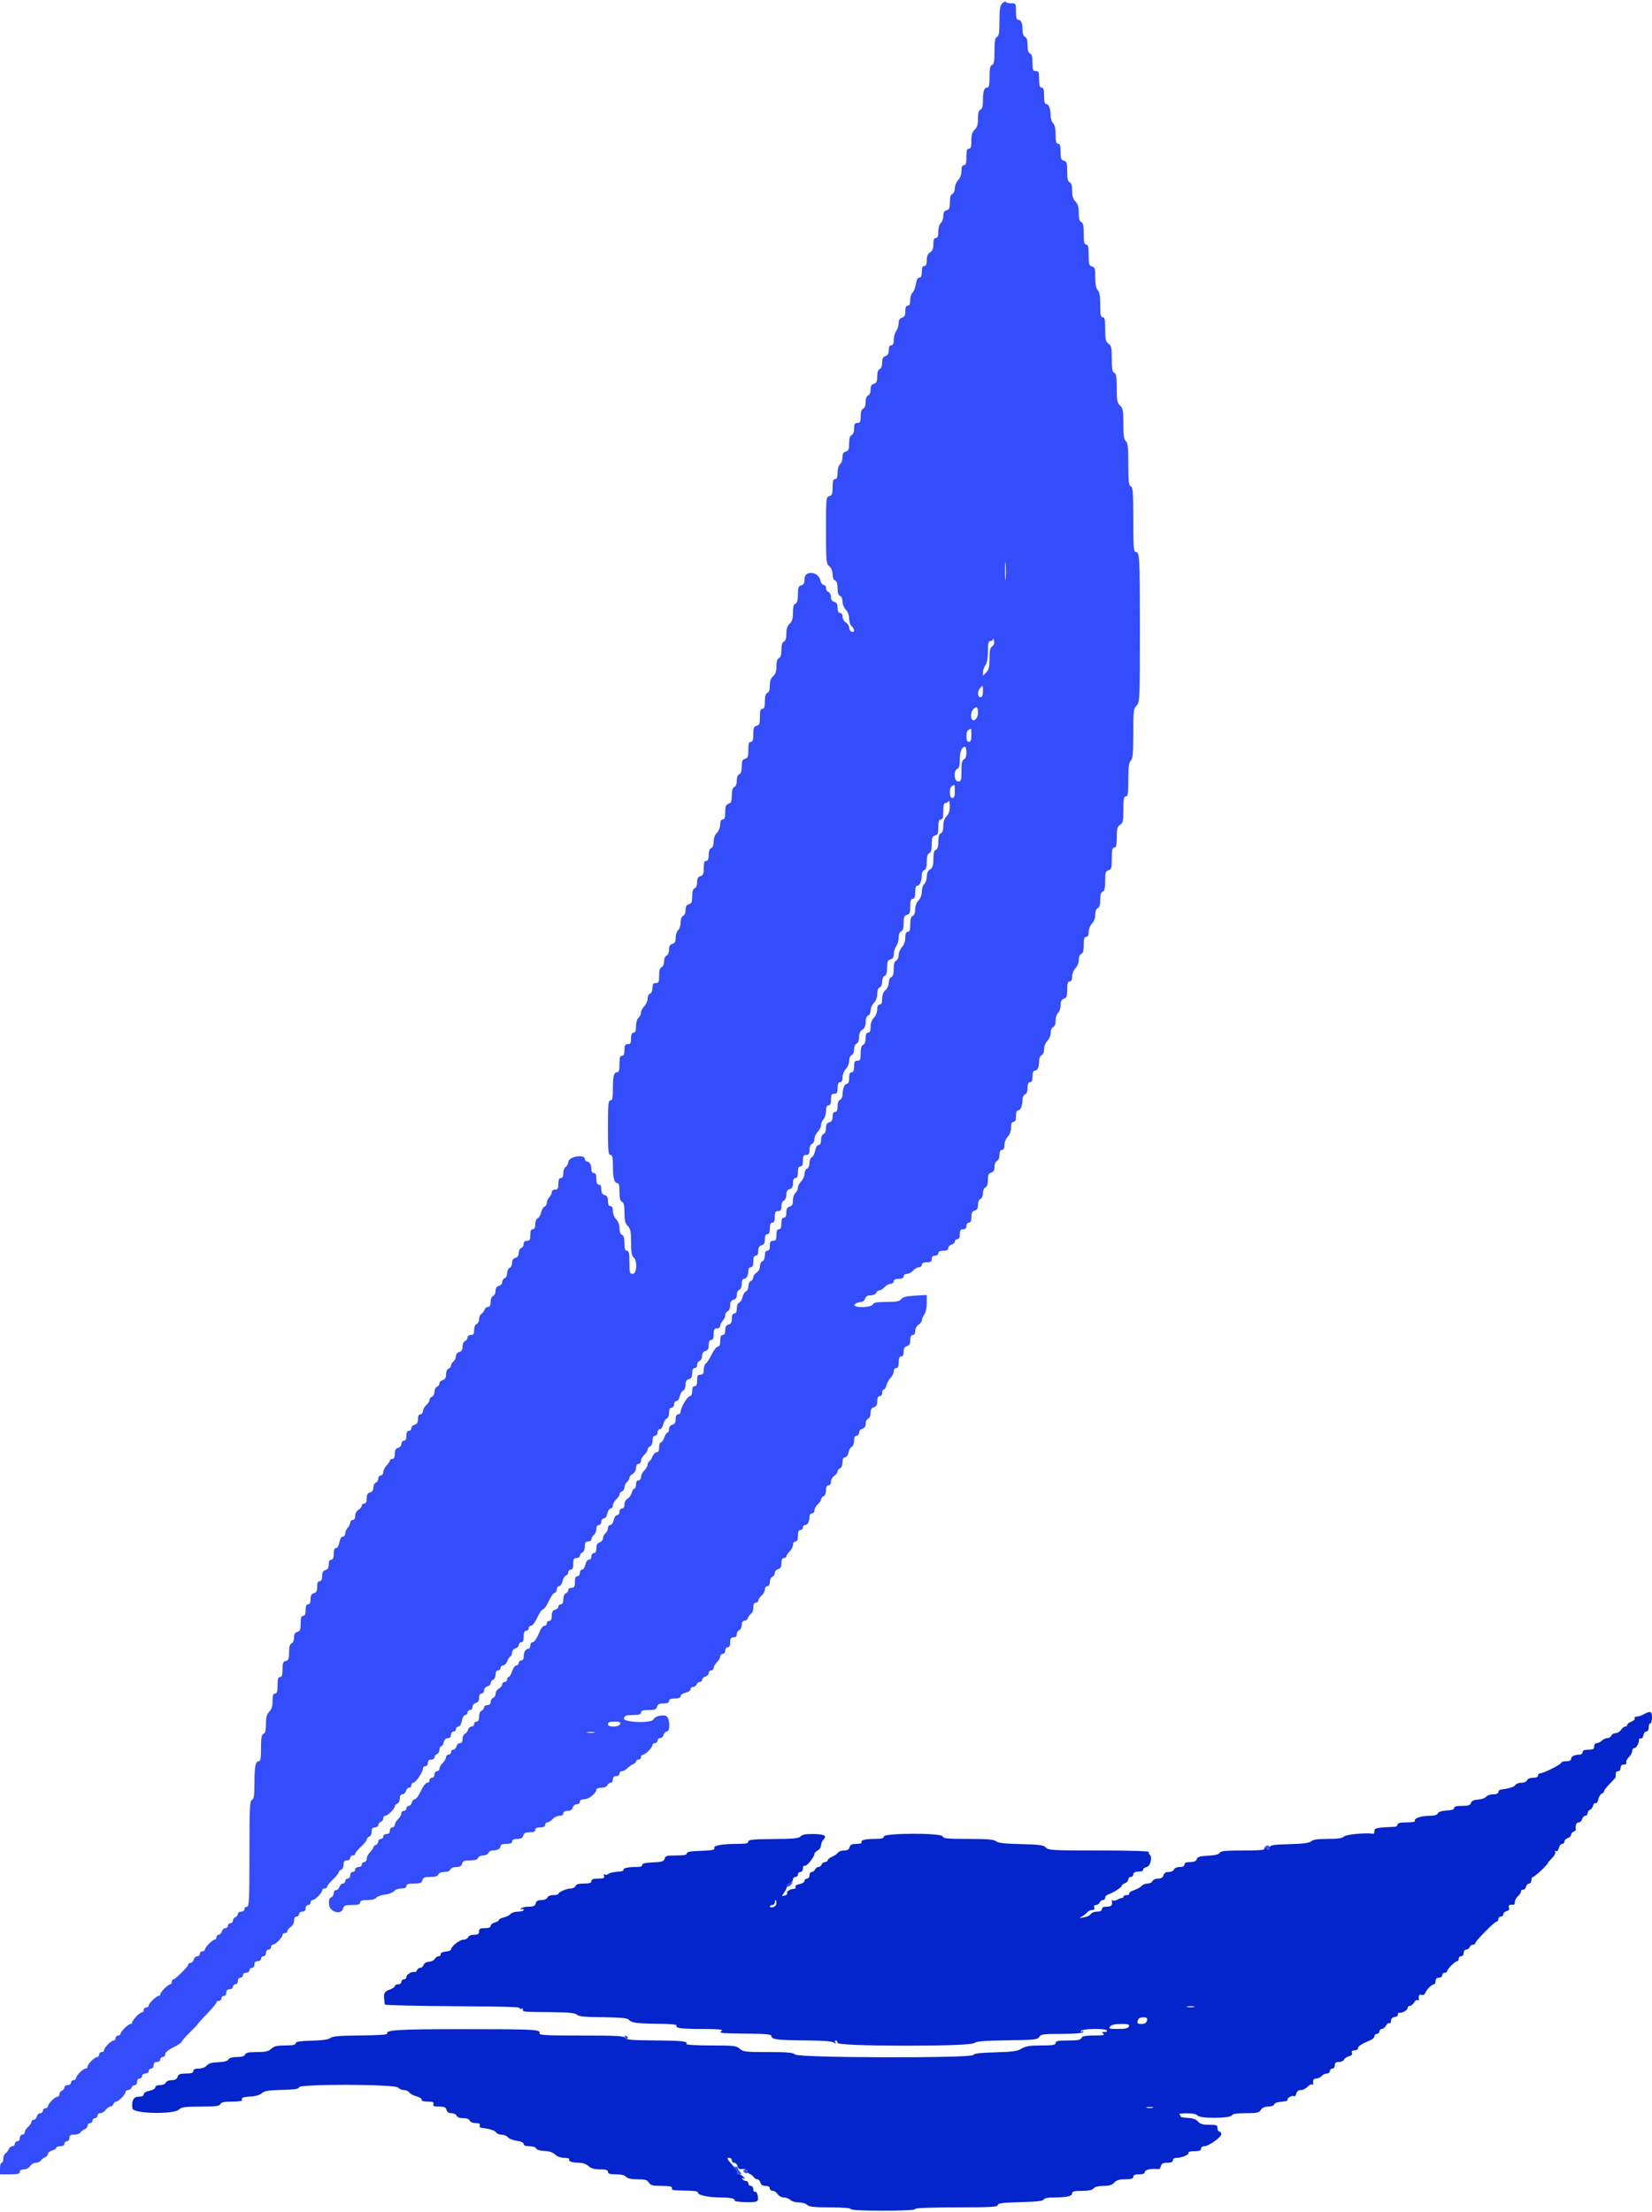 <svg id="svg" xmlns="http://www.w3.org/2000/svg" xmlns:xlink="http://www.w3.org/1999/xlink" width="400" height="535.593" viewBox="0, 0, 400,535.593"><g id="svgg"><path id="path0" d="M242.700 0.792 C 242.135 1.337,242.000 2.164,242.000 5.091 C 242.000 7.943,241.872 8.763,241.400 8.945 C 240.937 9.123,240.800 9.896,240.800 12.345 C 240.800 14.793,240.663 15.567,240.200 15.745 C 239.751 15.917,239.600 16.634,239.600 18.587 C 239.600 20.554,239.462 21.200,239.043 21.200 C 238.291 21.200,238.000 22.091,238.000 24.390 C 238.000 25.732,237.818 26.384,237.400 26.545 C 236.980 26.706,236.800 27.361,236.800 28.725 C 236.800 30.168,236.592 30.865,236.000 31.400 C 235.410 31.934,235.200 32.632,235.200 34.062 C 235.200 35.518,235.051 36.000,234.600 36.000 C 234.147 36.000,234.000 36.489,234.000 38.000 C 234.000 39.511,233.853 40.000,233.400 40.000 C 232.981 40.000,232.800 40.422,232.800 41.400 C 232.800 42.267,232.495 43.105,232.000 43.600 C 231.560 44.040,231.200 44.921,231.200 45.557 C 231.200 46.217,230.942 46.813,230.600 46.945 C 230.192 47.101,230.000 47.740,230.000 48.941 C 230.000 50.370,229.848 50.747,229.200 50.916 C 228.626 51.066,228.400 51.462,228.400 52.314 C 228.400 52.967,228.130 53.726,227.800 54.000 C 227.455 54.286,227.200 55.158,227.200 56.049 C 227.200 57.161,227.030 57.600,226.600 57.600 C 226.173 57.600,226.000 58.034,226.000 59.104 C 226.000 60.174,225.770 60.751,225.200 61.107 C 224.648 61.452,224.400 62.040,224.400 63.003 C 224.400 63.978,224.219 64.400,223.800 64.400 C 223.381 64.400,223.200 64.822,223.200 65.800 C 223.200 66.773,223.018 67.200,222.605 67.200 C 222.220 67.200,221.919 67.763,221.755 68.792 C 221.615 69.668,221.253 70.590,220.950 70.841 C 220.648 71.093,220.400 71.906,220.400 72.649 C 220.400 73.583,220.215 74.000,219.800 74.000 C 219.385 74.000,219.200 74.417,219.200 75.353 C 219.200 76.370,219.001 76.759,218.400 76.916 C 217.841 77.062,217.596 77.468,217.587 78.263 C 217.580 78.888,217.310 79.749,216.987 80.176 C 216.664 80.604,216.400 81.549,216.400 82.276 C 216.400 83.186,216.212 83.600,215.800 83.600 C 215.403 83.600,215.200 83.997,215.200 84.773 C 215.200 85.595,214.960 86.022,214.400 86.200 C 213.811 86.387,213.600 86.805,213.600 87.784 C 213.600 88.598,213.367 89.204,213.000 89.345 C 212.608 89.495,212.400 90.118,212.400 91.141 C 212.400 92.370,212.228 92.752,211.600 92.916 C 211.025 93.066,210.800 93.462,210.800 94.320 C 210.800 95.013,210.548 95.611,210.200 95.745 C 209.828 95.887,209.600 96.496,209.600 97.345 C 209.600 98.193,209.372 98.802,209.000 98.945 C 208.604 99.097,208.400 99.723,208.400 100.787 C 208.400 102.133,208.268 102.400,207.600 102.400 C 206.957 102.400,206.800 102.667,206.800 103.757 C 206.800 104.595,206.570 105.203,206.200 105.345 C 205.792 105.501,205.600 106.140,205.600 107.341 C 205.600 108.770,205.448 109.147,204.800 109.316 C 204.226 109.466,204.000 109.862,204.000 110.714 C 204.000 111.367,203.730 112.126,203.400 112.400 C 203.055 112.686,202.800 113.558,202.800 114.449 C 202.800 115.561,202.630 116.000,202.200 116.000 C 201.749 116.000,201.600 116.484,201.600 117.953 C 201.600 119.570,201.462 119.943,200.800 120.116 C 200.033 120.316,200.000 120.662,200.000 128.366 C 200.000 135.913,200.049 136.450,200.800 137.093 C 201.288 137.510,201.600 138.273,201.600 139.046 C 201.600 139.804,201.841 140.407,202.200 140.545 C 202.597 140.697,202.800 141.324,202.800 142.400 C 202.800 143.476,203.003 144.103,203.400 144.255 C 203.742 144.387,204.000 144.983,204.000 145.643 C 204.000 146.279,204.360 147.160,204.800 147.600 C 205.284 148.084,205.600 148.933,205.600 149.751 C 205.600 150.494,205.870 151.326,206.200 151.600 C 206.530 151.874,206.800 152.340,206.800 152.636 C 206.800 152.951,206.550 153.079,206.200 152.945 C 205.870 152.818,205.600 152.375,205.600 151.961 C 205.600 151.546,205.240 150.982,204.800 150.707 C 204.360 150.432,204.000 149.801,204.000 149.304 C 204.000 148.767,203.756 148.400,203.400 148.400 C 202.996 148.400,202.800 147.996,202.800 147.163 C 202.800 146.262,202.583 145.868,202.000 145.716 C 201.479 145.580,201.200 145.170,201.200 144.541 C 201.200 144.010,200.930 143.471,200.600 143.345 C 200.270 143.218,200.000 142.774,200.000 142.357 C 200.000 141.941,199.744 141.600,199.432 141.600 C 199.119 141.600,198.749 141.078,198.609 140.441 C 198.140 138.307,194.800 138.055,194.800 140.153 C 194.800 141.170,194.601 141.559,194.000 141.716 C 193.335 141.890,193.200 142.262,193.200 143.920 C 193.200 145.324,193.022 145.983,192.600 146.145 C 192.180 146.306,192.000 146.961,192.000 148.325 C 192.000 149.768,191.792 150.465,191.200 151.000 C 190.640 151.507,190.400 152.232,190.400 153.419 C 190.400 154.557,190.203 155.190,189.800 155.345 C 189.392 155.501,189.200 156.141,189.200 157.345 C 189.200 158.549,189.008 159.188,188.600 159.345 C 188.195 159.500,188.000 160.135,188.000 161.299 C 188.000 162.527,187.770 163.219,187.200 163.707 C 186.654 164.175,186.400 164.887,186.400 165.953 C 186.400 166.972,186.192 167.594,185.800 167.745 C 185.389 167.902,185.200 168.545,185.200 169.787 C 185.200 171.132,185.045 171.600,184.600 171.600 C 184.149 171.600,184.000 172.084,184.000 173.553 C 184.000 175.170,183.862 175.543,183.200 175.716 C 182.546 175.887,182.400 176.262,182.400 177.763 C 182.400 179.129,182.246 179.600,181.800 179.600 C 181.349 179.600,181.200 180.084,181.200 181.553 C 181.200 183.170,181.062 183.543,180.400 183.716 C 179.763 183.882,179.600 184.262,179.600 185.575 C 179.600 186.673,179.399 187.302,179.000 187.455 C 178.635 187.595,178.400 188.201,178.400 189.000 C 178.400 189.799,178.165 190.405,177.800 190.545 C 177.391 190.702,177.200 191.342,177.200 192.560 C 177.200 193.995,177.043 194.396,176.400 194.600 C 175.759 194.804,175.600 195.205,175.600 196.627 C 175.600 197.936,175.443 198.400,175.000 198.400 C 174.600 198.400,174.400 198.800,174.400 199.600 C 174.400 200.267,174.044 201.156,173.600 201.600 C 173.114 202.086,172.800 202.933,172.800 203.757 C 172.800 204.595,172.570 205.203,172.200 205.345 C 171.823 205.489,171.600 206.101,171.600 206.987 C 171.600 207.976,171.420 208.400,171.000 208.400 C 170.558 208.400,170.400 208.861,170.400 210.153 C 170.400 211.570,170.247 211.947,169.600 212.116 C 169.015 212.269,168.800 212.662,168.800 213.575 C 168.800 214.317,168.556 214.919,168.200 215.055 C 167.796 215.210,167.600 215.845,167.600 216.996 C 167.600 218.370,167.443 218.748,166.800 218.916 C 166.225 219.066,166.000 219.462,166.000 220.320 C 166.000 221.013,165.748 221.611,165.400 221.745 C 165.029 221.887,164.800 222.495,164.800 223.338 C 164.800 224.088,164.530 224.926,164.200 225.200 C 163.870 225.474,163.600 226.285,163.600 227.002 C 163.600 227.970,163.394 228.361,162.800 228.516 C 162.225 228.666,162.000 229.062,162.000 229.920 C 162.000 230.613,161.748 231.211,161.400 231.345 C 161.056 231.477,160.800 232.074,160.800 232.745 C 160.800 233.415,160.544 234.013,160.200 234.145 C 159.789 234.302,159.600 234.945,159.600 236.187 C 159.600 237.733,159.482 238.000,158.800 238.000 C 158.184 238.000,158.000 238.267,158.000 239.157 C 158.000 239.817,157.742 240.413,157.400 240.545 C 157.070 240.671,156.800 241.231,156.800 241.787 C 156.800 242.344,156.440 243.160,156.000 243.600 C 155.560 244.040,155.200 244.738,155.200 245.151 C 155.200 245.564,154.930 246.126,154.600 246.400 C 154.255 246.686,154.000 247.558,154.000 248.449 C 154.000 249.561,153.830 250.000,153.400 250.000 C 152.981 250.000,152.800 250.422,152.800 251.400 C 152.800 252.533,152.648 252.800,152.000 252.800 C 151.352 252.800,151.200 253.067,151.200 254.200 C 151.200 255.178,151.019 255.600,150.600 255.600 C 150.147 255.600,150.000 256.089,150.000 257.600 C 150.000 259.043,149.845 259.600,149.443 259.600 C 148.636 259.600,148.400 260.512,148.400 263.633 C 148.400 265.826,148.276 266.400,147.800 266.400 C 147.291 266.400,147.200 267.400,147.200 273.000 C 147.200 278.600,147.291 279.600,147.800 279.600 C 148.269 279.600,148.401 280.147,148.405 282.100 C 148.412 285.146,148.716 286.400,149.447 286.400 C 149.849 286.400,150.000 286.987,150.000 288.557 C 150.000 290.106,150.169 290.779,150.600 290.945 C 151.042 291.114,151.200 291.812,151.200 293.587 C 151.200 295.467,151.377 296.177,152.000 296.800 C 152.665 297.465,152.800 298.133,152.800 300.751 C 152.800 303.064,152.960 304.034,153.400 304.400 C 154.374 305.209,154.215 308.400,153.200 308.400 C 152.476 308.400,152.400 308.133,152.400 305.600 C 152.400 303.378,152.276 302.800,151.800 302.800 C 151.355 302.800,151.200 302.332,151.200 300.987 C 151.200 299.745,151.011 299.102,150.600 298.945 C 150.230 298.803,150.000 298.195,150.000 297.357 C 150.000 296.533,149.686 295.686,149.200 295.200 C 148.756 294.756,148.400 293.867,148.400 293.200 C 148.400 292.400,148.200 292.000,147.800 292.000 C 147.396 292.000,147.200 291.596,147.200 290.763 C 147.200 289.862,146.983 289.468,146.400 289.316 C 145.833 289.168,145.600 288.770,145.600 287.953 C 145.600 287.195,145.395 286.800,145.000 286.800 C 144.581 286.800,144.400 286.378,144.400 285.400 C 144.400 284.422,144.219 284.000,143.800 284.000 C 143.470 284.000,143.200 283.655,143.200 283.233 C 143.200 282.041,142.769 281.200,142.157 281.200 C 141.851 281.200,141.600 280.920,141.600 280.578 C 141.600 279.378,137.831 279.973,137.662 281.200 C 137.585 281.750,137.270 282.344,136.962 282.520 C 136.653 282.696,136.400 283.371,136.400 284.020 C 136.400 284.802,136.198 285.200,135.800 285.200 C 135.381 285.200,135.200 285.622,135.200 286.600 C 135.200 287.733,135.048 288.000,134.400 288.000 C 133.939 288.000,133.600 288.267,133.600 288.629 C 133.600 288.974,133.330 289.527,133.000 289.857 C 132.670 290.187,132.400 290.785,132.400 291.186 C 132.400 291.587,132.147 292.012,131.838 292.130 C 131.528 292.249,131.157 292.883,131.013 293.540 C 130.869 294.196,130.492 294.833,130.176 294.954 C 129.850 295.079,129.600 295.702,129.600 296.387 C 129.600 297.199,129.401 297.600,129.000 297.600 C 128.581 297.600,128.400 298.022,128.400 299.000 C 128.400 300.133,128.248 300.400,127.600 300.400 C 127.082 300.400,126.800 300.667,126.800 301.157 C 126.800 301.574,126.530 302.018,126.200 302.145 C 125.870 302.271,125.600 302.810,125.600 303.341 C 125.600 303.970,125.321 304.380,124.800 304.516 C 124.271 304.654,124.000 305.062,124.000 305.720 C 124.000 306.267,123.730 306.818,123.400 306.945 C 123.070 307.071,122.800 307.636,122.800 308.200 C 122.800 308.764,122.530 309.329,122.200 309.455 C 121.870 309.582,121.600 310.005,121.600 310.396 C 121.600 310.787,121.240 311.201,120.800 311.316 C 120.271 311.454,120.000 311.862,120.000 312.520 C 120.000 313.067,119.730 313.618,119.400 313.745 C 119.049 313.879,118.800 314.479,118.800 315.187 C 118.800 316.010,118.603 316.400,118.187 316.400 C 117.851 316.400,117.459 316.715,117.318 317.100 C 117.176 317.485,116.822 317.944,116.530 318.120 C 116.239 318.296,116.000 318.862,116.000 319.377 C 116.000 319.893,115.730 320.418,115.400 320.545 C 115.049 320.679,114.800 321.279,114.800 321.987 C 114.800 322.933,114.624 323.200,114.000 323.200 C 113.548 323.200,113.200 323.467,113.200 323.813 C 113.200 324.149,112.930 324.529,112.600 324.655 C 112.266 324.784,112.000 325.378,112.000 325.996 C 112.000 326.770,111.758 327.170,111.200 327.316 C 110.741 327.436,110.400 327.862,110.400 328.314 C 110.400 328.747,110.130 329.326,109.800 329.600 C 109.470 329.874,109.200 330.327,109.200 330.606 C 109.200 330.886,108.930 331.218,108.600 331.345 C 108.257 331.476,108.000 332.073,108.000 332.741 C 108.000 333.570,107.769 333.967,107.200 334.116 C 106.760 334.231,106.400 334.593,106.400 334.920 C 106.400 335.247,106.130 335.618,105.800 335.745 C 105.470 335.871,105.200 336.411,105.200 336.945 C 105.200 337.478,104.930 338.018,104.600 338.145 C 104.270 338.271,104.000 338.623,104.000 338.925 C 104.000 339.228,103.640 339.802,103.200 340.200 C 102.760 340.598,102.400 341.256,102.400 341.662 C 102.400 342.068,102.130 342.400,101.800 342.400 C 101.405 342.400,101.200 342.795,101.200 343.553 C 101.200 344.370,100.967 344.768,100.400 344.916 C 99.960 345.031,99.600 345.412,99.600 345.763 C 99.600 346.113,99.330 346.400,99.000 346.400 C 98.600 346.400,98.400 346.800,98.400 347.600 C 98.400 348.400,98.200 348.800,97.800 348.800 C 97.470 348.800,97.200 349.139,97.200 349.553 C 97.200 349.970,96.843 350.400,96.400 350.516 C 95.817 350.668,95.600 351.062,95.600 351.963 C 95.600 352.796,95.404 353.200,95.000 353.200 C 94.670 353.200,94.400 353.380,94.400 353.600 C 94.400 353.820,94.040 354.360,93.600 354.800 C 93.160 355.240,92.800 355.960,92.800 356.400 C 92.800 356.844,92.533 357.200,92.200 357.200 C 91.870 357.200,91.600 357.541,91.600 357.957 C 91.600 358.374,91.330 358.818,91.000 358.945 C 90.670 359.071,90.400 359.610,90.400 360.141 C 90.400 360.770,90.121 361.180,89.600 361.316 C 89.017 361.468,88.800 361.862,88.800 362.763 C 88.800 363.596,88.604 364.000,88.200 364.000 C 87.870 364.000,87.600 364.227,87.600 364.504 C 87.600 364.781,87.240 365.232,86.800 365.507 C 86.348 365.790,86.000 366.440,86.000 367.003 C 86.000 367.623,85.773 368.000,85.400 368.000 C 85.070 368.000,84.800 368.283,84.800 368.629 C 84.800 368.974,84.530 369.527,84.200 369.857 C 83.870 370.187,83.600 370.804,83.600 371.229 C 83.600 371.653,83.338 372.000,83.018 372.000 C 82.670 372.000,82.331 372.562,82.174 373.400 C 82.023 374.202,81.674 374.800,81.355 374.800 C 80.987 374.800,80.800 375.272,80.800 376.200 C 80.800 377.178,80.619 377.600,80.200 377.600 C 79.805 377.600,79.600 377.995,79.600 378.753 C 79.600 379.570,79.367 379.968,78.800 380.116 C 78.217 380.268,78.000 380.662,78.000 381.563 C 78.000 382.396,77.804 382.800,77.400 382.800 C 76.985 382.800,76.800 383.217,76.800 384.153 C 76.800 385.170,76.601 385.559,76.000 385.716 C 75.417 385.868,75.200 386.262,75.200 387.163 C 75.200 387.996,75.004 388.400,74.600 388.400 C 74.181 388.400,74.000 388.822,74.000 389.800 C 74.000 390.778,73.819 391.200,73.400 391.200 C 72.954 391.200,72.800 391.671,72.800 393.037 C 72.800 394.538,72.654 394.913,72.000 395.084 C 71.431 395.233,71.200 395.630,71.200 396.459 C 71.200 397.127,70.943 397.724,70.600 397.855 C 70.183 398.016,70.000 398.667,70.000 399.996 C 70.000 401.570,69.859 401.944,69.200 402.116 C 68.546 402.287,68.400 402.662,68.400 404.163 C 68.400 405.529,68.246 406.000,67.800 406.000 C 67.347 406.000,67.200 406.489,67.200 408.000 C 67.200 409.511,67.053 410.000,66.600 410.000 C 66.156 410.000,66.000 410.467,66.000 411.800 C 66.000 413.067,65.763 413.837,65.200 414.400 C 64.598 415.002,64.400 415.733,64.400 417.357 C 64.400 418.906,64.231 419.579,63.800 419.745 C 63.336 419.923,63.200 420.701,63.200 423.187 C 63.200 425.656,63.072 426.400,62.647 426.400 C 61.857 426.400,61.612 427.687,61.605 431.857 C 61.601 434.735,61.472 435.563,61.000 435.745 C 60.484 435.943,60.400 437.768,60.400 448.787 C 60.400 459.910,60.321 461.600,59.800 461.600 C 59.470 461.600,59.200 461.870,59.200 462.200 C 59.200 462.533,58.844 462.800,58.400 462.800 C 57.960 462.800,57.600 463.051,57.600 463.357 C 57.600 463.664,57.330 464.018,57.000 464.145 C 56.670 464.271,56.400 464.651,56.400 464.987 C 56.400 465.324,56.130 465.600,55.800 465.600 C 55.470 465.600,55.200 465.870,55.200 466.200 C 55.200 466.530,54.913 466.800,54.563 466.800 C 54.212 466.800,53.831 467.160,53.716 467.600 C 53.601 468.040,53.258 468.400,52.953 468.400 C 52.649 468.400,52.400 468.670,52.400 469.000 C 52.400 469.330,52.196 469.600,51.946 469.600 C 51.412 469.600,49.600 471.470,49.600 472.021 C 49.600 472.229,49.330 472.400,49.000 472.400 C 48.670 472.400,48.400 472.670,48.400 473.000 C 48.400 473.330,48.113 473.600,47.763 473.600 C 47.412 473.600,47.031 473.960,46.916 474.400 C 46.801 474.840,46.458 475.200,46.153 475.200 C 45.849 475.200,45.600 475.373,45.600 475.585 C 45.600 476.074,42.460 479.200,41.968 479.200 C 41.766 479.200,41.600 479.470,41.600 479.800 C 41.600 480.130,41.428 480.400,41.218 480.400 C 40.722 480.400,38.800 482.322,38.800 482.818 C 38.800 483.028,38.629 483.200,38.421 483.200 C 37.870 483.200,36.000 485.012,36.000 485.546 C 36.000 485.796,35.730 486.000,35.400 486.000 C 35.070 486.000,34.800 486.270,34.800 486.600 C 34.800 486.930,34.596 487.200,34.346 487.200 C 33.812 487.200,32.000 489.070,32.000 489.621 C 32.000 489.829,31.829 490.000,31.621 490.000 C 31.070 490.000,29.200 491.812,29.200 492.346 C 29.200 492.596,28.930 492.800,28.600 492.800 C 28.270 492.800,28.000 493.070,28.000 493.400 C 28.000 493.730,27.775 494.003,27.500 494.007 C 26.890 494.015,25.200 495.742,25.200 496.356 C 25.200 496.600,24.930 496.800,24.600 496.800 C 24.270 496.800,24.000 497.070,24.000 497.400 C 24.000 497.730,23.775 498.003,23.500 498.007 C 22.890 498.015,21.200 499.742,21.200 500.356 C 21.200 500.600,20.975 500.803,20.700 500.807 C 20.090 500.815,18.400 502.542,18.400 503.156 C 18.400 503.400,18.130 503.600,17.800 503.600 C 17.470 503.600,17.200 503.870,17.200 504.200 C 17.200 504.533,16.844 504.800,16.400 504.800 C 15.960 504.800,15.600 505.051,15.600 505.357 C 15.600 505.664,15.330 506.018,15.000 506.145 C 14.670 506.271,14.400 506.651,14.400 506.987 C 14.400 507.324,14.175 507.603,13.900 507.607 C 13.290 507.615,11.600 509.342,11.600 509.956 C 11.600 510.200,11.330 510.400,11.000 510.400 C 10.670 510.400,10.400 510.670,10.400 511.000 C 10.400 511.330,10.113 511.600,9.763 511.600 C 9.412 511.600,9.031 511.960,8.916 512.400 C 8.801 512.840,8.458 513.200,8.153 513.200 C 7.849 513.200,7.600 513.430,7.600 513.711 C 7.600 513.992,7.240 514.530,6.800 514.907 C 6.360 515.284,6.000 515.864,6.000 516.196 C 6.000 516.528,5.730 516.800,5.400 516.800 C 5.067 516.800,4.800 517.156,4.800 517.600 C 4.800 518.044,4.533 518.400,4.200 518.400 C 3.870 518.400,3.600 518.670,3.600 519.000 C 3.600 519.330,3.324 519.600,2.987 519.600 C 2.651 519.600,2.259 519.915,2.118 520.300 C 1.976 520.685,1.622 521.144,1.330 521.320 C 1.039 521.496,0.800 522.081,0.800 522.620 C 0.800 523.159,0.620 523.600,0.400 523.600 C 0.180 523.600,0.000 524.230,0.000 525.000 L 0.000 526.400 2.400 526.400 C 4.267 526.400,4.800 526.267,4.800 525.800 C 4.800 525.427,5.177 525.200,5.797 525.200 C 6.360 525.200,7.010 524.852,7.293 524.400 C 7.568 523.960,8.190 523.600,8.676 523.600 C 9.162 523.600,9.704 523.361,9.880 523.070 C 10.056 522.778,10.515 522.424,10.900 522.282 C 11.285 522.141,11.600 521.769,11.600 521.456 C 11.600 521.143,12.050 520.774,12.600 520.636 C 13.150 520.498,13.600 520.208,13.600 519.992 C 13.600 519.777,14.050 519.600,14.600 519.600 C 15.222 519.600,15.600 519.373,15.600 519.000 C 15.600 518.670,15.870 518.400,16.200 518.400 C 16.533 518.400,16.800 518.044,16.800 517.600 C 16.800 516.981,17.067 516.800,17.980 516.800 C 18.629 516.800,19.304 516.561,19.480 516.270 C 19.656 515.978,20.115 515.624,20.500 515.482 C 20.885 515.341,21.200 514.949,21.200 514.613 C 21.200 514.276,21.470 514.000,21.800 514.000 C 22.130 514.000,22.400 513.730,22.400 513.400 C 22.400 513.070,22.670 512.800,23.000 512.800 C 23.330 512.800,23.600 512.530,23.600 512.200 C 23.600 511.870,23.920 511.600,24.312 511.600 C 24.703 511.600,25.283 511.240,25.600 510.800 C 25.917 510.360,26.413 510.000,26.701 510.000 C 26.989 510.000,27.329 509.730,27.455 509.400 C 27.582 509.070,27.891 508.797,28.143 508.793 C 28.720 508.784,30.400 507.036,30.400 506.444 C 30.400 506.200,30.676 506.000,31.013 506.000 C 31.349 506.000,31.729 505.730,31.855 505.400 C 31.982 505.070,32.336 504.800,32.643 504.800 C 32.949 504.800,33.200 504.440,33.200 504.000 C 33.200 503.556,33.467 503.200,33.800 503.200 C 34.130 503.200,34.400 502.930,34.400 502.600 C 34.400 502.267,34.756 502.000,35.200 502.000 C 35.644 502.000,36.000 501.733,36.000 501.400 C 36.000 501.070,36.270 500.800,36.600 500.800 C 36.933 500.800,37.200 500.444,37.200 500.000 C 37.200 499.467,37.467 499.200,38.000 499.200 C 38.444 499.200,38.800 498.933,38.800 498.600 C 38.800 498.270,39.070 498.000,39.400 498.000 C 39.730 498.000,40.007 497.685,40.016 497.300 C 40.025 496.865,40.781 496.235,42.016 495.634 C 43.107 495.103,44.000 494.506,44.000 494.308 C 44.000 494.110,44.900 493.071,46.000 492.000 C 47.100 490.929,48.000 489.978,48.000 489.888 C 48.000 489.798,48.990 488.702,50.200 487.453 C 51.410 486.204,52.400 485.006,52.400 484.791 C 52.400 484.576,52.670 484.400,53.000 484.400 C 53.330 484.400,53.600 484.130,53.600 483.800 C 53.600 483.470,53.870 483.200,54.200 483.200 C 54.533 483.200,54.800 482.844,54.800 482.400 C 54.800 481.867,55.067 481.600,55.600 481.600 C 56.044 481.600,56.400 481.333,56.400 481.000 C 56.400 480.670,56.670 480.400,57.000 480.400 C 57.333 480.400,57.600 480.044,57.600 479.600 C 57.600 479.156,57.867 478.800,58.200 478.800 C 58.530 478.800,58.800 478.530,58.800 478.200 C 58.800 477.867,59.156 477.600,59.600 477.600 C 60.044 477.600,60.400 477.333,60.400 477.000 C 60.400 476.670,60.670 476.400,61.000 476.400 C 61.333 476.400,61.600 476.044,61.600 475.600 C 61.600 475.067,61.867 474.800,62.400 474.800 C 62.844 474.800,63.200 474.533,63.200 474.200 C 63.200 473.870,63.470 473.600,63.800 473.600 C 64.133 473.600,64.400 473.244,64.400 472.800 C 64.400 472.356,64.667 472.000,65.000 472.000 C 65.330 472.000,65.600 471.730,65.600 471.400 C 65.600 471.070,65.825 470.797,66.100 470.793 C 66.710 470.785,68.400 469.058,68.400 468.444 C 68.400 468.200,68.670 468.000,69.000 468.000 C 69.330 468.000,69.600 467.773,69.600 467.496 C 69.600 467.219,69.960 466.768,70.400 466.493 C 70.852 466.210,71.200 465.560,71.200 464.997 C 71.200 464.377,71.427 464.000,71.800 464.000 C 72.130 464.000,72.400 463.730,72.400 463.400 C 72.400 463.067,72.756 462.800,73.200 462.800 C 73.733 462.800,74.000 462.533,74.000 462.000 C 74.000 461.556,74.267 461.200,74.600 461.200 C 74.930 461.200,75.200 460.930,75.200 460.600 C 75.200 460.270,75.425 459.997,75.700 459.993 C 76.310 459.985,78.000 458.258,78.000 457.644 C 78.000 457.400,78.270 457.200,78.600 457.200 C 78.930 457.200,79.200 457.008,79.200 456.773 C 79.200 456.538,79.830 455.752,80.600 455.026 C 81.370 454.300,82.000 453.521,82.000 453.296 C 82.000 453.070,82.270 452.782,82.600 452.655 C 82.930 452.529,83.200 451.969,83.200 451.413 C 83.200 450.667,83.411 450.400,84.000 450.400 C 84.444 450.400,84.800 450.133,84.800 449.800 C 84.800 449.470,85.070 449.200,85.400 449.200 C 85.730 449.200,86.000 449.014,86.000 448.788 C 86.000 448.561,86.630 447.797,87.400 447.090 C 88.170 446.384,88.800 445.599,88.800 445.346 C 88.800 445.093,89.070 444.782,89.400 444.655 C 89.730 444.529,90.000 443.969,90.000 443.413 C 90.000 442.667,90.211 442.400,90.800 442.400 C 91.240 442.400,91.600 442.149,91.600 441.843 C 91.600 441.536,91.870 441.182,92.200 441.055 C 92.530 440.929,92.800 440.549,92.800 440.213 C 92.800 439.876,93.025 439.597,93.300 439.593 C 93.888 439.585,95.600 437.868,95.600 437.286 C 95.600 437.066,95.870 436.782,96.200 436.655 C 96.530 436.529,96.800 435.969,96.800 435.413 C 96.800 434.753,97.022 434.400,97.437 434.400 C 97.788 434.400,98.169 434.040,98.284 433.600 C 98.399 433.160,98.742 432.800,99.047 432.800 C 99.351 432.800,99.600 432.530,99.600 432.200 C 99.600 431.870,99.825 431.592,100.100 431.583 C 100.681 431.563,102.400 429.014,102.400 428.172 C 102.400 427.858,102.670 427.600,103.000 427.600 C 103.333 427.600,103.600 427.244,103.600 426.800 C 103.600 426.267,103.867 426.000,104.400 426.000 C 104.840 426.000,105.200 425.749,105.200 425.443 C 105.200 425.136,105.470 424.782,105.800 424.655 C 106.130 424.529,106.400 424.059,106.400 423.613 C 106.400 423.166,106.577 422.800,106.792 422.800 C 107.008 422.800,107.298 422.350,107.436 421.800 C 107.593 421.174,107.970 420.800,108.443 420.800 C 108.933 420.800,109.200 420.518,109.200 420.000 C 109.200 419.556,109.467 419.200,109.800 419.200 C 110.130 419.200,110.400 418.930,110.400 418.600 C 110.400 418.270,110.662 418.000,110.982 418.000 C 111.330 418.000,111.669 417.438,111.826 416.600 C 111.977 415.798,112.326 415.200,112.645 415.200 C 112.950 415.200,113.200 414.930,113.200 414.600 C 113.200 414.270,113.470 414.000,113.800 414.000 C 114.130 414.000,114.400 413.661,114.400 413.247 C 114.400 412.830,114.757 412.400,115.200 412.284 C 115.741 412.143,116.000 411.738,116.000 411.037 C 116.000 410.382,116.221 410.000,116.600 410.000 C 116.930 410.000,117.200 409.661,117.200 409.247 C 117.200 408.830,117.557 408.400,118.000 408.284 C 118.440 408.169,118.800 407.807,118.800 407.480 C 118.800 407.153,119.070 406.782,119.400 406.655 C 119.730 406.529,120.000 405.969,120.000 405.413 C 120.000 404.779,120.225 404.400,120.600 404.400 C 120.930 404.400,121.200 404.130,121.200 403.800 C 121.200 403.470,121.474 403.200,121.810 403.200 C 122.145 403.200,122.584 402.767,122.785 402.239 C 122.986 401.710,123.342 401.160,123.575 401.015 C 123.809 400.871,124.000 400.424,124.000 400.023 C 124.000 399.622,124.360 399.199,124.800 399.084 C 125.240 398.969,125.600 398.588,125.600 398.237 C 125.600 397.887,125.870 397.600,126.200 397.600 C 126.619 397.600,126.800 397.178,126.800 396.200 C 126.800 395.222,126.981 394.800,127.400 394.800 C 127.730 394.800,128.000 394.530,128.000 394.200 C 128.000 393.870,128.267 393.600,128.592 393.600 C 128.918 393.600,129.593 392.704,130.092 391.608 C 130.592 390.513,131.222 389.613,131.492 389.608 C 131.763 389.604,132.393 388.704,132.892 387.608 C 133.392 386.513,134.025 385.613,134.300 385.608 C 134.575 385.604,134.800 385.240,134.800 384.800 C 134.800 384.360,135.056 384.000,135.368 384.000 C 135.681 384.000,136.052 383.475,136.193 382.833 C 136.334 382.192,136.708 381.567,137.024 381.446 C 137.341 381.324,137.600 380.949,137.600 380.613 C 137.600 380.276,137.870 380.000,138.200 380.000 C 138.619 380.000,138.800 379.578,138.800 378.600 C 138.800 377.467,138.952 377.200,139.600 377.200 C 140.040 377.200,140.400 376.949,140.400 376.643 C 140.400 376.336,140.670 375.982,141.000 375.855 C 141.351 375.721,141.600 375.121,141.600 374.413 C 141.600 373.467,141.776 373.200,142.400 373.200 C 142.840 373.200,143.200 372.952,143.200 372.649 C 143.200 372.346,143.470 371.874,143.800 371.600 C 144.130 371.326,144.400 370.674,144.400 370.151 C 144.400 369.572,144.635 369.200,145.000 369.200 C 145.333 369.200,145.600 368.844,145.600 368.400 C 145.600 367.950,145.867 367.600,146.210 367.600 C 146.568 367.600,146.919 367.104,147.060 366.400 C 147.192 365.740,147.548 365.200,147.850 365.200 C 148.153 365.200,148.400 364.868,148.400 364.462 C 148.400 364.056,148.760 363.398,149.200 363.000 C 149.640 362.602,150.000 362.053,150.000 361.781 C 150.000 361.508,150.270 361.182,150.600 361.055 C 150.930 360.929,151.200 360.481,151.200 360.062 C 151.200 359.642,151.470 359.074,151.800 358.800 C 152.130 358.526,152.400 358.060,152.400 357.765 C 152.400 357.470,152.760 357.035,153.200 356.800 C 153.668 356.550,154.000 355.962,154.000 355.386 C 154.000 354.776,154.229 354.400,154.600 354.400 C 154.930 354.400,155.200 354.068,155.200 353.662 C 155.200 353.256,155.560 352.598,156.000 352.200 C 156.440 351.802,156.800 351.228,156.800 350.925 C 156.800 350.623,157.070 350.271,157.400 350.145 C 157.742 350.013,158.000 349.417,158.000 348.757 C 158.000 347.995,158.205 347.600,158.600 347.600 C 158.933 347.600,159.200 347.244,159.200 346.800 C 159.200 346.360,159.456 346.000,159.768 346.000 C 160.081 346.000,160.452 345.475,160.593 344.833 C 160.734 344.192,161.108 343.567,161.424 343.446 C 161.750 343.321,162.000 342.698,162.000 342.013 C 162.000 341.201,162.199 340.800,162.600 340.800 C 162.933 340.800,163.200 340.444,163.200 340.000 C 163.200 339.560,163.456 339.200,163.768 339.200 C 164.081 339.200,164.452 338.675,164.593 338.033 C 164.734 337.392,165.108 336.767,165.424 336.646 C 165.743 336.524,166.000 335.905,166.000 335.259 C 166.000 334.430,166.231 334.033,166.800 333.884 C 167.383 333.732,167.600 333.338,167.600 332.437 C 167.600 331.604,167.796 331.200,168.200 331.200 C 168.530 331.200,168.800 330.859,168.800 330.443 C 168.800 330.026,169.070 329.582,169.400 329.455 C 169.730 329.329,170.000 328.790,170.000 328.259 C 170.000 327.630,170.279 327.220,170.800 327.084 C 171.383 326.932,171.600 326.538,171.600 325.637 C 171.600 324.804,171.796 324.400,172.200 324.400 C 172.619 324.400,172.800 323.978,172.800 323.000 C 172.800 321.867,172.952 321.600,173.600 321.600 C 174.061 321.600,174.400 321.333,174.400 320.971 C 174.400 320.626,174.670 320.073,175.000 319.743 C 175.330 319.413,175.600 318.815,175.600 318.414 C 175.600 318.013,175.870 317.582,176.200 317.455 C 176.543 317.324,176.800 316.727,176.800 316.059 C 176.800 315.230,177.031 314.833,177.600 314.684 C 178.129 314.546,178.400 314.138,178.400 313.480 C 178.400 312.933,178.670 312.382,179.000 312.255 C 179.351 312.121,179.600 311.521,179.600 310.813 C 179.600 310.043,179.803 309.600,180.157 309.600 C 180.769 309.600,181.200 308.759,181.200 307.567 C 181.200 307.145,181.470 306.800,181.800 306.800 C 182.219 306.800,182.400 306.378,182.400 305.400 C 182.400 304.422,182.581 304.000,183.000 304.000 C 183.395 304.000,183.600 303.605,183.600 302.847 C 183.600 302.030,183.833 301.632,184.400 301.484 C 184.983 301.332,185.200 300.938,185.200 300.037 C 185.200 299.204,185.396 298.800,185.800 298.800 C 186.219 298.800,186.400 298.378,186.400 297.400 C 186.400 296.422,186.581 296.000,187.000 296.000 C 187.419 296.000,187.600 295.578,187.600 294.600 C 187.600 293.467,187.752 293.200,188.400 293.200 C 189.016 293.200,189.200 292.933,189.200 292.043 C 189.200 291.383,189.458 290.787,189.800 290.655 C 190.143 290.524,190.400 289.927,190.400 289.259 C 190.400 288.430,190.631 288.033,191.200 287.884 C 191.783 287.732,192.000 287.338,192.000 286.437 C 192.000 285.604,192.196 285.200,192.600 285.200 C 193.019 285.200,193.200 284.778,193.200 283.800 C 193.200 282.822,193.381 282.400,193.800 282.400 C 194.219 282.400,194.400 281.978,194.400 281.000 C 194.400 279.867,194.552 279.600,195.200 279.600 C 195.824 279.600,196.000 279.333,196.000 278.387 C 196.000 277.679,196.249 277.079,196.600 276.945 C 196.930 276.818,197.200 276.284,197.200 275.757 C 197.200 275.231,197.560 274.440,198.000 274.000 C 198.440 273.560,198.800 272.827,198.800 272.371 C 198.800 271.916,199.070 271.273,199.400 270.943 C 199.730 270.613,200.000 269.726,200.000 268.971 C 200.000 268.019,200.183 267.600,200.600 267.600 C 201.019 267.600,201.200 267.178,201.200 266.200 C 201.200 265.067,201.352 264.800,202.000 264.800 C 202.648 264.800,202.800 264.533,202.800 263.400 C 202.800 262.422,202.981 262.000,203.400 262.000 C 203.800 262.000,204.000 261.600,204.000 260.800 C 204.000 260.133,204.356 259.244,204.800 258.800 C 205.240 258.360,205.600 257.479,205.600 256.843 C 205.600 256.183,205.858 255.587,206.200 255.455 C 206.544 255.323,206.800 254.726,206.800 254.055 C 206.800 253.385,207.056 252.787,207.400 252.655 C 207.765 252.515,208.000 251.910,208.000 251.109 C 208.000 250.226,208.263 249.628,208.800 249.293 C 209.344 248.953,209.600 248.360,209.600 247.439 C 209.600 246.605,209.830 245.997,210.200 245.855 C 210.530 245.729,210.800 245.169,210.800 244.613 C 210.800 244.056,211.160 243.240,211.600 242.800 C 212.086 242.314,212.400 241.467,212.400 240.643 C 212.400 239.805,212.630 239.197,213.000 239.055 C 213.344 238.923,213.600 238.326,213.600 237.655 C 213.600 236.985,213.856 236.387,214.200 236.255 C 214.608 236.099,214.800 235.460,214.800 234.259 C 214.800 232.830,214.952 232.453,215.600 232.284 C 216.159 232.138,216.404 231.732,216.413 230.937 C 216.420 230.312,216.690 229.451,217.013 229.024 C 217.336 228.596,217.600 227.671,217.600 226.966 C 217.600 226.197,217.840 225.594,218.200 225.455 C 218.608 225.299,218.800 224.660,218.800 223.459 C 218.800 222.030,218.952 221.653,219.600 221.484 C 220.254 221.313,220.400 220.938,220.400 219.437 C 220.400 218.071,220.554 217.600,221.000 217.600 C 221.433 217.600,221.600 217.156,221.600 216.000 C 221.600 214.904,221.774 214.400,222.153 214.400 C 222.727 214.400,223.185 213.230,223.195 211.743 C 223.198 211.271,223.470 210.782,223.800 210.655 C 224.212 210.497,224.400 209.853,224.400 208.600 C 224.400 207.347,224.588 206.703,225.000 206.545 C 225.417 206.384,225.600 205.733,225.600 204.404 C 225.600 202.830,225.741 202.456,226.400 202.284 C 227.054 202.113,227.200 201.738,227.200 200.237 C 227.200 198.871,227.354 198.400,227.800 198.400 C 228.253 198.400,228.400 197.911,228.400 196.400 C 228.400 194.941,228.553 194.400,228.967 194.400 C 229.278 194.400,229.624 194.175,229.735 193.900 C 229.846 193.625,229.951 194.165,229.968 195.100 C 229.991 196.297,229.763 197.037,229.200 197.600 C 228.674 198.126,228.400 198.933,228.400 199.957 C 228.400 200.972,228.191 201.595,227.800 201.745 C 227.392 201.901,227.200 202.541,227.200 203.745 C 227.200 204.949,227.008 205.588,226.600 205.745 C 226.177 205.907,226.000 206.567,226.000 207.984 C 226.000 209.560,225.828 210.101,225.200 210.493 C 224.676 210.820,224.400 211.426,224.400 212.247 C 224.400 212.937,224.130 213.726,223.800 214.000 C 223.470 214.274,223.200 215.106,223.200 215.849 C 223.200 216.667,222.884 217.516,222.400 218.000 C 221.914 218.486,221.600 219.333,221.600 220.157 C 221.600 220.995,221.370 221.603,221.000 221.745 C 220.589 221.902,220.400 222.545,220.400 223.787 C 220.400 225.132,220.245 225.600,219.800 225.600 C 219.380 225.600,219.200 226.024,219.200 227.017 C 219.200 227.881,218.888 228.769,218.400 229.292 C 217.960 229.764,217.600 230.638,217.600 231.233 C 217.600 231.828,217.330 232.418,217.000 232.545 C 216.592 232.701,216.400 233.341,216.400 234.545 C 216.400 235.749,216.208 236.388,215.800 236.545 C 215.464 236.674,215.200 237.269,215.200 237.899 C 215.200 238.527,214.848 239.324,214.400 239.707 C 213.882 240.151,213.600 240.887,213.600 241.796 C 213.600 242.777,213.419 243.200,213.000 243.200 C 212.600 243.200,212.400 243.600,212.400 244.400 C 212.400 245.067,212.044 245.956,211.600 246.400 C 211.105 246.895,210.800 247.733,210.800 248.600 C 210.800 249.578,210.619 250.000,210.200 250.000 C 209.785 250.000,209.600 250.417,209.600 251.357 C 209.600 252.195,209.370 252.803,209.000 252.945 C 208.589 253.102,208.400 253.745,208.400 254.987 C 208.400 256.533,208.282 256.800,207.600 256.800 C 206.952 256.800,206.800 257.067,206.800 258.200 C 206.800 259.178,206.619 259.600,206.200 259.600 C 205.781 259.600,205.600 260.022,205.600 261.000 C 205.600 261.925,205.412 262.400,205.047 262.400 C 204.465 262.400,204.015 263.574,204.005 265.113 C 204.002 265.614,203.730 266.129,203.400 266.255 C 203.030 266.397,202.800 267.005,202.800 267.843 C 202.800 268.783,202.615 269.200,202.200 269.200 C 201.805 269.200,201.600 269.595,201.600 270.353 C 201.600 271.170,201.367 271.568,200.800 271.716 C 200.225 271.866,200.000 272.262,200.000 273.120 C 200.000 273.813,199.748 274.411,199.400 274.545 C 199.049 274.679,198.800 275.279,198.800 275.987 C 198.800 276.782,198.599 277.200,198.218 277.200 C 197.872 277.200,197.532 277.756,197.379 278.572 C 197.237 279.327,196.869 280.041,196.561 280.160 C 196.252 280.278,196.000 280.901,196.000 281.545 C 196.000 282.215,195.744 282.813,195.400 282.945 C 195.070 283.071,194.800 283.631,194.800 284.187 C 194.800 284.744,194.440 285.560,194.000 286.000 C 193.560 286.440,193.200 287.138,193.200 287.551 C 193.200 287.964,192.930 288.526,192.600 288.800 C 192.270 289.074,192.000 289.885,192.000 290.602 C 192.000 291.570,191.794 291.961,191.200 292.116 C 190.617 292.268,190.400 292.662,190.400 293.563 C 190.400 294.396,190.204 294.800,189.800 294.800 C 189.381 294.800,189.200 295.222,189.200 296.200 C 189.200 297.178,189.019 297.600,188.600 297.600 C 188.181 297.600,188.000 298.022,188.000 299.000 C 188.000 300.133,187.848 300.400,187.200 300.400 C 186.578 300.400,186.400 300.667,186.400 301.600 C 186.400 302.400,186.200 302.800,185.800 302.800 C 185.405 302.800,185.200 303.195,185.200 303.957 C 185.200 304.617,184.942 305.213,184.600 305.345 C 184.270 305.471,184.000 306.029,184.000 306.584 C 184.000 307.160,183.657 307.808,183.200 308.093 C 182.760 308.368,182.400 308.890,182.400 309.253 C 182.400 309.617,182.130 310.018,181.800 310.145 C 181.470 310.271,181.200 310.836,181.200 311.400 C 181.200 311.964,180.941 312.524,180.624 312.646 C 180.308 312.767,179.937 313.377,179.800 314.000 C 179.663 314.623,179.292 315.233,178.976 315.354 C 178.650 315.479,178.400 316.102,178.400 316.787 C 178.400 317.599,178.201 318.000,177.800 318.000 C 177.396 318.000,177.200 318.404,177.200 319.237 C 177.200 320.138,176.983 320.532,176.400 320.684 C 175.833 320.832,175.600 321.230,175.600 322.047 C 175.600 322.805,175.395 323.200,175.000 323.200 C 174.581 323.200,174.400 323.622,174.400 324.600 C 174.400 325.547,174.215 326.000,173.828 326.000 C 173.513 326.000,172.839 326.855,172.328 327.900 C 171.818 328.945,171.176 329.944,170.900 330.120 C 170.625 330.296,170.400 330.971,170.400 331.620 C 170.400 332.533,170.219 332.800,169.600 332.800 C 168.952 332.800,168.800 333.067,168.800 334.200 C 168.800 335.178,168.619 335.600,168.200 335.600 C 167.800 335.600,167.600 336.000,167.600 336.800 C 167.600 337.562,167.396 338.000,167.040 338.000 C 166.451 338.000,164.800 340.809,164.800 341.812 C 164.800 342.136,164.530 342.400,164.200 342.400 C 163.805 342.400,163.600 342.795,163.600 343.553 C 163.600 344.370,163.367 344.768,162.800 344.916 C 162.321 345.041,162.000 345.462,162.000 345.963 C 162.000 346.423,161.838 346.800,161.639 346.800 C 161.441 346.800,161.090 347.340,160.860 348.000 C 160.630 348.660,160.252 349.200,160.021 349.200 C 159.789 349.200,159.600 349.740,159.600 350.400 C 159.600 351.209,159.401 351.600,158.990 351.600 C 158.655 351.600,158.216 352.033,158.015 352.561 C 157.814 353.090,157.458 353.640,157.225 353.785 C 156.991 353.929,156.800 354.307,156.800 354.624 C 156.800 354.941,156.440 355.560,156.000 356.000 C 155.560 356.440,155.200 357.160,155.200 357.600 C 155.200 358.044,154.933 358.400,154.600 358.400 C 154.227 358.400,154.000 358.778,154.000 359.400 C 154.000 359.950,153.823 360.400,153.608 360.400 C 153.392 360.400,153.101 360.855,152.962 361.411 C 152.822 361.966,152.369 362.603,151.954 362.825 C 151.528 363.052,151.200 363.658,151.200 364.214 C 151.200 364.824,150.971 365.200,150.600 365.200 C 150.267 365.200,150.000 365.556,150.000 366.000 C 150.000 366.440,149.744 366.800,149.432 366.800 C 149.119 366.800,148.745 367.340,148.600 368.000 C 148.455 368.660,148.081 369.200,147.768 369.200 C 147.456 369.200,147.200 369.538,147.200 369.951 C 147.200 370.364,146.930 370.926,146.600 371.200 C 146.270 371.474,146.000 372.024,146.000 372.422 C 146.000 372.820,145.640 373.260,145.200 373.400 C 144.640 373.578,144.400 374.005,144.400 374.827 C 144.400 375.603,144.197 376.000,143.800 376.000 C 143.467 376.000,143.200 376.356,143.200 376.800 C 143.200 377.250,142.933 377.600,142.590 377.600 C 142.232 377.600,141.881 378.096,141.740 378.800 C 141.608 379.460,141.253 380.000,140.950 380.000 C 140.648 380.000,140.400 380.360,140.400 380.800 C 140.400 381.244,140.133 381.600,139.800 381.600 C 139.381 381.600,139.200 382.022,139.200 383.000 C 139.200 384.133,139.048 384.400,138.400 384.400 C 137.960 384.400,137.600 384.651,137.600 384.957 C 137.600 385.264,137.330 385.618,137.000 385.745 C 136.649 385.879,136.400 386.479,136.400 387.187 C 136.400 387.999,136.201 388.400,135.800 388.400 C 135.470 388.400,135.200 388.649,135.200 388.953 C 135.200 389.258,134.840 389.601,134.400 389.716 C 133.817 389.868,133.600 390.262,133.600 391.163 C 133.600 391.996,133.404 392.400,133.000 392.400 C 132.670 392.400,132.400 392.670,132.400 393.000 C 132.400 393.330,132.148 393.600,131.839 393.600 C 131.531 393.600,131.070 394.095,130.816 394.700 C 129.929 396.808,129.407 397.600,128.905 397.600 C 128.627 397.600,128.400 397.960,128.400 398.400 C 128.400 398.840,128.149 399.200,127.843 399.200 C 127.231 399.200,126.800 400.041,126.800 401.233 C 126.800 401.655,126.530 402.000,126.200 402.000 C 125.870 402.000,125.600 402.270,125.600 402.600 C 125.600 402.930,125.344 403.200,125.031 403.200 C 124.718 403.200,124.254 403.830,124.000 404.600 C 123.746 405.370,123.372 406.000,123.169 406.000 C 122.966 406.000,122.800 406.270,122.800 406.600 C 122.800 406.930,122.530 407.200,122.200 407.200 C 121.870 407.200,121.600 407.464,121.600 407.786 C 121.600 408.108,121.240 408.565,120.800 408.800 C 120.360 409.035,120.000 409.587,120.000 410.027 C 120.000 410.466,119.730 410.929,119.400 411.055 C 119.070 411.182,118.800 411.626,118.800 412.043 C 118.800 412.533,118.518 412.800,118.000 412.800 C 117.560 412.800,117.200 413.051,117.200 413.357 C 117.200 413.664,116.930 414.018,116.600 414.145 C 116.249 414.279,116.000 414.879,116.000 415.587 C 116.000 416.399,115.801 416.800,115.400 416.800 C 115.070 416.800,114.800 417.070,114.800 417.400 C 114.800 417.730,114.513 418.000,114.163 418.000 C 113.812 418.000,113.434 418.348,113.323 418.772 C 113.212 419.197,112.869 419.641,112.561 419.760 C 112.252 419.878,112.000 420.431,112.000 420.987 C 112.000 421.647,111.778 422.000,111.363 422.000 C 111.012 422.000,110.631 422.360,110.516 422.800 C 110.401 423.240,110.058 423.600,109.753 423.600 C 109.449 423.600,109.200 423.870,109.200 424.200 C 109.200 424.530,108.930 424.800,108.600 424.800 C 108.270 424.800,108.000 425.070,108.000 425.400 C 108.000 425.730,107.640 426.360,107.200 426.800 C 106.760 427.240,106.400 427.870,106.400 428.200 C 106.400 428.530,106.130 428.800,105.800 428.800 C 105.467 428.800,105.200 429.156,105.200 429.600 C 105.200 430.044,104.933 430.400,104.600 430.400 C 104.270 430.400,104.000 430.670,104.000 431.000 C 104.000 431.330,103.733 431.600,103.408 431.600 C 103.082 431.600,102.407 432.496,101.908 433.592 C 101.408 434.687,100.758 435.587,100.463 435.592 C 100.167 435.596,99.831 435.960,99.716 436.400 C 99.601 436.840,99.258 437.200,98.953 437.200 C 98.649 437.200,98.400 437.470,98.400 437.800 C 98.400 438.130,98.130 438.400,97.800 438.400 C 97.470 438.400,97.200 438.670,97.200 439.000 C 97.200 439.330,96.840 439.960,96.400 440.400 C 95.960 440.840,95.600 441.470,95.600 441.800 C 95.600 442.130,95.330 442.400,95.000 442.400 C 94.667 442.400,94.400 442.756,94.400 443.200 C 94.400 443.733,94.133 444.000,93.600 444.000 C 93.156 444.000,92.800 444.267,92.800 444.600 C 92.800 444.930,92.530 445.200,92.200 445.200 C 91.870 445.200,91.600 445.476,91.600 445.813 C 91.600 446.149,91.330 446.529,91.000 446.655 C 90.670 446.782,90.400 447.046,90.400 447.243 C 90.400 447.439,90.040 447.960,89.600 448.400 C 89.160 448.840,88.800 449.560,88.800 450.000 C 88.800 450.444,88.533 450.800,88.200 450.800 C 87.870 450.800,87.600 451.070,87.600 451.400 C 87.600 451.733,87.244 452.000,86.800 452.000 C 86.356 452.000,86.000 452.267,86.000 452.600 C 86.000 452.930,85.730 453.200,85.400 453.200 C 85.067 453.200,84.800 453.556,84.800 454.000 C 84.800 454.444,84.533 454.800,84.200 454.800 C 83.870 454.800,83.600 455.070,83.600 455.400 C 83.600 455.730,83.342 456.000,83.027 456.000 C 82.712 456.000,82.340 456.360,82.200 456.800 C 82.060 457.240,81.688 457.600,81.373 457.600 C 81.058 457.600,80.800 457.941,80.800 458.357 C 80.800 458.774,80.519 459.222,80.176 459.354 C 79.729 459.525,79.587 460.021,79.676 461.097 C 79.828 462.933,82.639 463.701,83.077 462.026 C 83.258 461.334,83.609 461.200,85.247 461.200 C 86.716 461.200,87.200 461.051,87.200 460.600 C 87.200 460.157,87.664 460.000,88.980 460.000 C 90.052 460.000,90.887 459.785,91.080 459.459 C 91.256 459.161,92.204 458.813,93.186 458.685 C 94.168 458.558,95.178 458.171,95.430 457.827 C 95.682 457.482,96.453 457.200,97.144 457.200 C 97.994 457.200,98.400 457.006,98.400 456.600 C 98.400 456.154,98.871 456.000,100.237 456.000 C 101.738 456.000,102.113 455.854,102.284 455.200 C 102.452 454.557,102.830 454.400,104.204 454.400 C 105.355 454.400,105.990 454.204,106.145 453.800 C 106.280 453.447,106.880 453.200,107.600 453.200 C 108.320 453.200,108.920 452.953,109.055 452.600 C 109.189 452.252,109.787 452.000,110.480 452.000 C 111.338 452.000,111.734 451.775,111.884 451.200 C 112.052 450.557,112.430 450.400,113.804 450.400 C 114.955 450.400,115.590 450.204,115.745 449.800 C 115.871 449.470,116.436 449.200,117.000 449.200 C 117.564 449.200,118.129 448.930,118.255 448.600 C 118.382 448.270,118.812 448.000,119.210 448.000 C 120.362 448.000,121.200 447.561,121.200 446.957 C 121.200 446.587,121.670 446.400,122.600 446.400 C 123.578 446.400,124.000 446.219,124.000 445.800 C 124.000 445.396,124.404 445.200,125.237 445.200 C 126.138 445.200,126.532 444.983,126.684 444.400 C 126.841 443.799,127.230 443.600,128.247 443.600 C 129.183 443.600,129.600 443.415,129.600 443.000 C 129.600 442.600,130.000 442.400,130.800 442.400 C 131.600 442.400,132.000 442.200,132.000 441.800 C 132.000 441.470,132.242 441.200,132.538 441.200 C 132.834 441.200,133.402 440.840,133.800 440.400 C 134.198 439.960,134.946 439.600,135.462 439.600 C 136.029 439.600,136.400 439.363,136.400 439.000 C 136.400 438.621,136.782 438.400,137.437 438.400 C 138.138 438.400,138.543 438.141,138.684 437.600 C 138.800 437.157,139.230 436.800,139.647 436.800 C 140.061 436.800,140.400 436.530,140.400 436.200 C 140.400 435.814,140.792 435.598,141.500 435.593 C 142.591 435.586,144.400 434.121,144.400 433.244 C 144.400 433.000,144.946 432.800,145.613 432.800 C 146.321 432.800,146.921 432.551,147.055 432.200 C 147.182 431.870,147.536 431.600,147.843 431.600 C 148.149 431.600,148.400 431.240,148.400 430.800 C 148.400 430.267,148.667 430.000,149.200 430.000 C 149.644 430.000,150.000 429.733,150.000 429.400 C 150.000 429.070,150.270 428.800,150.600 428.800 C 150.930 428.800,151.529 428.471,151.931 428.069 C 152.332 427.668,152.962 427.223,153.331 427.082 C 153.699 426.941,154.000 426.639,154.000 426.413 C 154.000 426.186,154.270 426.000,154.600 426.000 C 154.930 426.000,155.200 425.730,155.200 425.400 C 155.200 425.070,155.425 424.797,155.700 424.793 C 156.310 424.785,158.000 423.058,158.000 422.444 C 158.000 422.200,158.270 422.000,158.600 422.000 C 158.930 422.000,159.200 421.730,159.200 421.400 C 159.200 421.070,159.487 420.800,159.837 420.800 C 160.188 420.800,160.569 420.440,160.684 420.000 C 160.799 419.560,161.142 419.200,161.447 419.200 C 162.386 419.200,162.190 415.714,161.234 415.411 C 160.193 415.081,158.506 415.546,158.241 416.236 C 157.847 417.263,150.814 417.031,151.084 416.000 C 151.257 415.338,151.630 415.200,153.247 415.200 C 154.716 415.200,155.200 415.051,155.200 414.600 C 155.200 414.154,155.671 414.000,157.037 414.000 C 158.538 414.000,158.913 413.854,159.084 413.200 C 159.241 412.599,159.630 412.400,160.647 412.400 C 161.583 412.400,162.000 412.215,162.000 411.800 C 162.000 411.381,162.422 411.200,163.400 411.200 C 164.343 411.200,164.800 411.015,164.800 410.632 C 164.800 410.319,165.340 409.945,166.000 409.800 C 166.660 409.655,167.200 409.281,167.200 408.968 C 167.200 408.656,167.476 408.400,167.813 408.400 C 168.149 408.400,168.529 408.130,168.655 407.800 C 168.782 407.470,169.136 407.200,169.443 407.200 C 169.749 407.200,170.000 406.951,170.000 406.647 C 170.000 406.342,170.360 405.999,170.800 405.884 C 171.240 405.769,171.600 405.388,171.600 405.037 C 171.600 404.687,171.870 404.400,172.200 404.400 C 172.530 404.400,172.800 404.130,172.800 403.800 C 172.800 403.470,173.160 402.840,173.600 402.400 C 174.040 401.960,174.400 401.330,174.400 401.000 C 174.400 400.670,174.670 400.400,175.000 400.400 C 175.333 400.400,175.600 400.044,175.600 399.600 C 175.600 399.156,175.867 398.800,176.200 398.800 C 176.600 398.800,176.800 398.400,176.800 397.600 C 176.800 396.667,176.978 396.400,177.600 396.400 C 178.118 396.400,178.400 396.133,178.400 395.643 C 178.400 395.226,178.670 394.782,179.000 394.655 C 179.330 394.529,179.600 393.969,179.600 393.413 C 179.600 392.770,179.824 392.400,180.213 392.400 C 180.549 392.400,180.941 392.085,181.082 391.700 C 181.224 391.315,181.578 390.856,181.870 390.680 C 182.161 390.504,182.400 389.829,182.400 389.180 C 182.400 388.398,182.602 388.000,183.000 388.000 C 183.330 388.000,183.600 387.770,183.600 387.489 C 183.600 387.208,183.960 386.670,184.400 386.293 C 184.840 385.916,185.200 385.246,185.200 384.804 C 185.200 384.356,185.466 384.000,185.800 384.000 C 186.175 384.000,186.400 383.621,186.400 382.987 C 186.400 382.431,186.670 381.871,187.000 381.745 C 187.330 381.618,187.600 381.195,187.600 380.804 C 187.600 380.413,187.960 379.999,188.400 379.884 C 188.983 379.732,189.200 379.338,189.200 378.437 C 189.200 377.604,189.396 377.200,189.800 377.200 C 190.130 377.200,190.400 377.020,190.400 376.800 C 190.400 376.580,190.760 376.040,191.200 375.600 C 191.640 375.160,192.000 374.440,192.000 374.000 C 192.000 373.556,192.267 373.200,192.600 373.200 C 193.019 373.200,193.200 372.778,193.200 371.800 C 193.200 370.822,193.381 370.400,193.800 370.400 C 194.130 370.400,194.400 370.130,194.400 369.800 C 194.400 369.470,194.651 369.200,194.957 369.200 C 195.569 369.200,196.000 368.359,196.000 367.167 C 196.000 366.745,196.270 366.400,196.600 366.400 C 196.930 366.400,197.200 366.068,197.200 365.662 C 197.200 365.256,197.560 364.598,198.000 364.200 C 198.440 363.802,198.800 363.253,198.800 362.981 C 198.800 362.708,199.070 362.382,199.400 362.255 C 199.751 362.121,200.000 361.521,200.000 360.813 C 200.000 360.001,200.199 359.600,200.600 359.600 C 200.956 359.600,201.200 359.233,201.200 358.696 C 201.200 358.199,201.560 357.568,202.000 357.293 C 202.440 357.018,202.800 356.544,202.800 356.239 C 202.800 355.935,203.070 355.582,203.400 355.455 C 203.751 355.321,204.000 354.721,204.000 354.013 C 204.000 353.193,204.197 352.800,204.610 352.800 C 204.965 352.800,205.318 352.309,205.455 351.626 C 205.584 350.980,205.940 350.355,206.245 350.238 C 206.550 350.121,206.800 349.479,206.800 348.813 C 206.800 348.001,206.999 347.600,207.400 347.600 C 207.730 347.600,208.000 347.261,208.000 346.847 C 208.000 346.430,208.357 346.000,208.800 345.884 C 209.329 345.746,209.600 345.338,209.600 344.680 C 209.600 344.133,209.870 343.582,210.200 343.455 C 210.543 343.324,210.800 342.727,210.800 342.059 C 210.800 341.230,211.031 340.833,211.600 340.684 C 212.183 340.532,212.400 340.138,212.400 339.237 C 212.400 338.404,212.596 338.000,213.000 338.000 C 213.333 338.000,213.600 337.644,213.600 337.200 C 213.600 336.760,213.777 336.400,213.992 336.400 C 214.208 336.400,214.504 335.924,214.650 335.342 C 214.796 334.760,215.250 333.950,215.658 333.542 C 216.066 333.134,216.400 332.440,216.400 332.000 C 216.400 331.556,216.667 331.200,217.000 331.200 C 217.419 331.200,217.600 330.778,217.600 329.800 C 217.600 328.822,217.781 328.400,218.200 328.400 C 218.595 328.400,218.800 328.005,218.800 327.247 C 218.800 326.430,219.033 326.032,219.600 325.884 C 220.183 325.732,220.400 325.338,220.400 324.437 C 220.400 323.604,220.596 323.200,221.000 323.200 C 221.373 323.200,221.600 322.823,221.600 322.203 C 221.600 321.640,221.948 320.990,222.400 320.707 C 222.840 320.432,223.206 319.936,223.213 319.604 C 223.220 319.272,223.490 318.651,223.813 318.224 C 224.144 317.785,224.400 316.590,224.400 315.478 L 224.400 313.510 221.556 313.670 C 219.467 313.788,218.580 314.013,218.212 314.516 C 217.815 315.059,217.077 315.200,214.643 315.200 C 212.285 315.200,211.522 315.339,211.345 315.800 C 211.044 316.583,206.641 316.682,206.898 315.900 C 206.988 315.625,207.563 315.341,208.176 315.269 C 208.870 315.188,209.367 314.848,209.492 314.369 C 209.630 313.843,210.045 313.600,210.804 313.600 C 211.422 313.600,212.016 313.334,212.145 313.000 C 212.271 312.670,212.623 312.400,212.925 312.400 C 213.228 312.400,213.802 312.040,214.200 311.600 C 214.598 311.160,215.256 310.800,215.662 310.800 C 216.068 310.800,216.400 310.530,216.400 310.200 C 216.400 309.800,216.800 309.600,217.600 309.600 C 218.400 309.600,218.800 309.400,218.800 309.000 C 218.800 308.666,219.156 308.400,219.604 308.400 C 220.046 308.400,220.716 308.040,221.093 307.600 C 221.470 307.160,222.098 306.800,222.489 306.800 C 222.880 306.800,223.200 306.530,223.200 306.200 C 223.200 305.800,223.600 305.600,224.400 305.600 C 225.333 305.600,225.600 305.422,225.600 304.800 C 225.600 304.267,225.867 304.000,226.400 304.000 C 226.844 304.000,227.200 303.733,227.200 303.400 C 227.200 303.000,227.600 302.800,228.400 302.800 C 229.231 302.800,229.600 302.604,229.600 302.163 C 229.600 301.812,229.960 301.431,230.400 301.316 C 230.840 301.201,231.200 300.858,231.200 300.553 C 231.200 300.249,231.470 300.000,231.800 300.000 C 232.200 300.000,232.400 299.600,232.400 298.800 C 232.400 297.867,232.578 297.600,233.200 297.600 C 233.733 297.600,234.000 297.333,234.000 296.800 C 234.000 296.356,234.267 296.000,234.600 296.000 C 235.015 296.000,235.200 295.583,235.200 294.647 C 235.200 293.630,235.399 293.241,236.000 293.084 C 236.575 292.934,236.800 292.538,236.800 291.680 C 236.800 290.987,237.052 290.389,237.400 290.255 C 237.744 290.123,238.000 289.526,238.000 288.855 C 238.000 288.185,238.256 287.587,238.600 287.455 C 238.992 287.305,239.200 286.682,239.200 285.659 C 239.200 284.430,239.372 284.048,240.000 283.884 C 240.575 283.734,240.800 283.338,240.800 282.480 C 240.800 281.787,241.052 281.189,241.400 281.055 C 241.751 280.921,242.000 280.321,242.000 279.613 C 242.000 278.801,242.199 278.400,242.600 278.400 C 243.000 278.400,243.200 278.000,243.200 277.200 C 243.200 276.533,243.556 275.644,244.000 275.200 C 244.495 274.705,244.800 273.867,244.800 273.000 C 244.800 272.022,244.981 271.600,245.400 271.600 C 245.819 271.600,246.000 271.178,246.000 270.200 C 246.000 269.275,246.188 268.800,246.553 268.800 C 247.135 268.800,247.585 267.626,247.595 266.087 C 247.598 265.586,247.870 265.071,248.200 264.945 C 248.570 264.803,248.800 264.195,248.800 263.357 C 248.800 262.417,248.985 262.000,249.400 262.000 C 249.819 262.000,250.000 261.578,250.000 260.600 C 250.000 259.670,250.187 259.200,250.557 259.200 C 251.225 259.200,251.600 258.340,251.600 256.810 C 251.600 256.180,251.864 255.584,252.200 255.455 C 252.551 255.321,252.800 254.721,252.800 254.013 C 252.800 253.333,253.152 252.448,253.600 252.000 C 254.040 251.560,254.400 250.679,254.400 250.043 C 254.400 249.383,254.658 248.787,255.000 248.655 C 255.371 248.513,255.600 247.905,255.600 247.062 C 255.600 246.312,255.870 245.474,256.200 245.200 C 256.530 244.926,256.800 244.106,256.800 243.378 C 256.800 242.405,257.012 241.987,257.600 241.800 C 258.258 241.591,258.400 241.195,258.400 239.573 C 258.400 238.086,258.548 237.600,259.000 237.600 C 259.400 237.600,259.600 237.200,259.600 236.400 C 259.600 235.733,259.956 234.844,260.400 234.400 C 260.848 233.952,261.200 233.067,261.200 232.387 C 261.200 231.679,261.449 231.079,261.800 230.945 C 262.220 230.783,262.400 230.128,262.400 228.757 C 262.400 227.284,262.548 226.800,263.000 226.800 C 263.400 226.800,263.600 226.400,263.600 225.600 C 263.600 224.933,263.956 224.044,264.400 223.600 C 264.886 223.114,265.200 222.267,265.200 221.443 C 265.200 220.605,265.430 219.997,265.800 219.855 C 266.208 219.699,266.400 219.059,266.400 217.855 C 266.400 216.651,266.592 216.012,267.000 215.855 C 267.440 215.687,267.600 214.993,267.600 213.259 C 267.600 211.230,267.714 210.864,268.400 210.684 C 269.098 210.502,269.200 210.138,269.200 207.837 C 269.200 205.760,269.327 205.200,269.800 205.200 C 270.269 205.200,270.400 204.655,270.400 202.696 C 270.400 200.626,270.538 200.106,271.200 199.693 C 271.892 199.261,272.000 198.760,272.000 195.997 C 272.000 193.422,272.117 192.800,272.600 192.800 C 273.094 192.800,273.200 192.086,273.200 188.771 C 273.200 185.724,273.346 184.597,273.800 184.143 C 274.280 183.663,274.400 182.346,274.400 177.571 C 274.400 172.133,274.471 171.529,275.200 170.800 C 275.976 170.024,276.000 169.467,276.000 152.433 C 276.000 134.596,275.945 133.600,274.957 133.600 C 274.500 133.600,274.400 132.199,274.400 125.787 C 274.400 119.212,274.305 117.938,273.800 117.745 C 273.310 117.557,273.200 116.578,273.200 112.406 C 273.200 108.354,273.076 107.195,272.600 106.800 C 272.146 106.423,272.000 105.404,272.000 102.613 C 272.000 99.432,271.890 98.824,271.200 98.200 C 270.516 97.581,270.400 96.968,270.400 93.981 C 270.400 91.243,270.270 90.436,269.800 90.255 C 269.338 90.078,269.200 89.309,269.200 86.901 C 269.200 84.235,269.083 83.692,268.400 83.200 C 267.726 82.714,267.600 82.165,267.600 79.712 C 267.600 77.390,267.478 76.800,267.000 76.800 C 266.521 76.800,266.400 76.203,266.400 73.829 C 266.400 71.721,266.226 70.683,265.800 70.257 C 265.396 69.854,265.200 68.850,265.200 67.191 C 265.200 65.062,265.091 64.697,264.400 64.516 C 263.705 64.334,263.600 63.970,263.600 61.753 C 263.600 59.750,263.471 59.200,263.000 59.200 C 262.528 59.200,262.400 58.643,262.400 56.587 C 262.400 54.634,262.249 53.917,261.800 53.745 C 261.380 53.583,261.200 52.928,261.200 51.557 C 261.200 50.133,260.982 49.382,260.400 48.800 C 259.835 48.235,259.600 47.467,259.600 46.187 C 259.600 44.945,259.411 44.302,259.000 44.145 C 258.559 43.975,258.400 43.279,258.400 41.520 C 258.400 39.462,258.288 39.096,257.600 38.916 C 256.938 38.743,256.800 38.370,256.800 36.753 C 256.800 35.284,256.651 34.800,256.200 34.800 C 255.740 34.800,255.600 34.292,255.600 32.629 C 255.600 31.232,255.386 30.243,255.000 29.857 C 254.670 29.527,254.398 28.749,254.395 28.129 C 254.386 26.389,253.963 25.200,253.353 25.200 C 252.956 25.200,252.800 24.636,252.800 23.200 C 252.800 21.689,252.653 21.200,252.200 21.200 C 251.747 21.200,251.600 20.711,251.600 19.200 C 251.600 17.467,251.493 17.200,250.800 17.200 C 250.106 17.200,250.000 16.933,250.000 15.187 C 250.000 13.768,249.823 13.107,249.400 12.945 C 248.992 12.788,248.800 12.149,248.800 10.945 C 248.800 9.741,248.608 9.101,248.200 8.945 C 247.834 8.804,247.600 8.198,247.600 7.390 C 247.600 5.669,247.250 4.800,246.557 4.800 C 246.155 4.800,246.000 4.243,246.000 2.800 C 246.000 0.857,245.967 0.800,244.833 0.800 C 244.192 0.800,243.607 0.646,243.533 0.458 C 243.460 0.270,243.085 0.420,242.700 0.792 M243.492 140.112 C 243.408 141.040,243.341 140.180,243.342 138.200 C 243.343 136.220,243.412 135.460,243.495 136.512 C 243.577 137.564,243.576 139.184,243.492 140.112 M240.236 156.484 C 239.757 156.752,239.600 157.477,239.600 159.420 C 239.600 161.467,239.435 162.165,238.800 162.800 L 238.000 163.600 238.013 162.700 C 238.020 162.205,238.290 161.451,238.613 161.024 C 238.985 160.531,239.200 159.323,239.200 157.724 C 239.200 155.747,239.330 155.200,239.800 155.200 C 240.130 155.200,240.425 154.975,240.454 154.700 C 240.484 154.425,240.591 154.634,240.691 155.164 C 240.806 155.776,240.640 156.258,240.236 156.484 M238.000 167.400 C 238.000 168.378,237.819 168.800,237.400 168.800 C 236.670 168.800,236.606 167.387,237.300 166.598 C 237.991 165.814,238.000 165.825,238.000 167.400 M236.800 172.504 C 236.800 173.374,236.534 173.974,236.000 174.307 C 235.057 174.896,234.776 172.584,235.680 171.680 C 236.473 170.887,236.800 171.128,236.800 172.504 M235.200 178.000 C 235.200 179.156,235.033 179.600,234.600 179.600 C 234.184 179.600,234.000 179.181,234.000 178.233 C 234.000 177.086,234.232 176.706,235.100 176.432 C 235.155 176.414,235.200 177.120,235.200 178.000 M234.000 182.213 C 234.000 183.099,233.777 183.711,233.400 183.855 C 232.953 184.027,232.800 184.739,232.800 186.643 C 232.800 188.933,232.717 189.200,232.000 189.200 C 230.993 189.200,230.818 186.521,231.800 186.145 C 232.227 185.981,232.400 185.315,232.400 183.837 C 232.400 181.929,232.876 180.800,233.680 180.800 C 233.856 180.800,234.000 181.436,234.000 182.213 M231.200 191.600 C 231.200 192.756,231.033 193.200,230.600 193.200 C 230.184 193.200,230.000 192.781,230.000 191.833 C 230.000 190.686,230.232 190.306,231.100 190.032 C 231.155 190.014,231.200 190.720,231.200 191.600 M150.145 417.400 C 150.003 417.770,149.395 418.000,148.557 418.000 C 147.617 418.000,147.200 417.815,147.200 417.400 C 147.200 416.967,147.643 416.800,148.787 416.800 C 150.034 416.800,150.325 416.929,150.145 417.400 M143.905 419.475 C 143.522 419.575,142.802 419.579,142.305 419.483 C 141.807 419.387,142.120 419.305,143.000 419.301 C 143.880 419.296,144.287 419.375,143.905 419.475 M306.184 447.227 C 306.039 447.461,306.028 447.761,306.160 447.893 C 306.292 448.025,306.403 447.878,306.406 447.567 C 306.411 447.104,306.474 447.098,306.750 447.534 C 307.023 447.963,307.136 447.944,307.332 447.434 C 307.607 446.716,306.610 446.536,306.184 447.227 M191.100 455.876 C 190.715 455.976,190.400 456.225,190.400 456.429 C 190.400 456.994,191.043 456.872,191.600 456.200 C 191.874 455.870,192.031 455.621,191.949 455.646 C 191.867 455.672,191.485 455.775,191.100 455.876 M125.660 485.980 C 125.748 486.244,125.951 486.447,126.110 486.430 C 126.588 486.381,126.496 485.832,125.980 485.660 C 125.716 485.572,125.572 485.716,125.660 485.980 M151.260 493.180 C 151.348 493.444,151.551 493.647,151.710 493.630 C 152.188 493.581,152.096 493.032,151.580 492.860 C 151.316 492.772,151.172 492.916,151.260 493.180 M177.830 524.490 C 178.381 526.146,178.551 526.400,179.109 526.400 C 179.645 526.400,179.639 526.306,179.061 525.668 C 178.697 525.265,178.534 524.786,178.699 524.603 C 178.865 524.421,178.790 524.392,178.534 524.538 C 178.278 524.685,177.976 524.619,177.864 524.392 C 177.752 524.166,177.736 524.210,177.830 524.490 M180.000 525.557 C 180.000 525.754,180.240 526.007,180.533 526.119 C 180.827 526.232,181.067 526.071,181.067 525.762 C 181.067 525.453,180.827 525.200,180.533 525.200 C 180.240 525.200,180.000 525.361,180.000 525.557 " stroke="none" fill="#334cfc" fill-rule="evenodd"></path><path id="path1" d="M398.000 415.033 C 397.450 415.339,396.674 415.591,396.276 415.594 C 395.878 415.597,395.664 415.780,395.800 416.001 C 395.937 416.221,395.587 416.577,395.024 416.791 C 394.461 417.005,394.000 417.365,394.000 417.590 C 394.000 417.816,393.773 418.000,393.496 418.000 C 393.219 418.000,392.768 418.360,392.493 418.800 C 392.218 419.240,391.629 419.600,391.184 419.600 C 390.739 419.600,390.271 419.870,390.145 420.200 C 390.018 420.530,389.587 420.800,389.186 420.800 C 388.785 420.800,388.187 421.070,387.857 421.400 C 387.527 421.730,386.974 422.000,386.629 422.000 C 386.267 422.000,386.000 422.339,386.000 422.800 C 386.000 423.448,385.733 423.600,384.600 423.600 C 383.622 423.600,383.200 423.781,383.200 424.200 C 383.200 424.530,382.855 424.800,382.433 424.800 C 381.241 424.800,380.400 425.231,380.400 425.843 C 380.400 426.195,379.959 426.400,379.200 426.400 C 378.540 426.400,378.000 426.567,378.000 426.771 C 378.000 427.174,373.715 429.324,372.900 429.330 C 372.625 429.332,372.400 429.573,372.400 429.867 C 372.400 430.194,371.931 430.400,371.187 430.400 C 370.479 430.400,369.879 430.649,369.745 431.000 C 369.615 431.339,369.019 431.600,368.377 431.600 C 367.752 431.600,367.096 431.846,366.920 432.146 C 366.647 432.612,365.289 433.035,363.300 433.273 C 363.025 433.306,362.800 433.573,362.800 433.867 C 362.800 434.198,362.324 434.400,361.544 434.400 C 360.853 434.400,360.088 434.664,359.844 434.988 C 359.600 435.311,358.725 435.618,357.901 435.669 C 356.864 435.734,356.332 435.985,356.174 436.482 C 355.995 437.045,355.520 437.200,353.973 437.200 C 352.608 437.200,352.031 437.354,352.100 437.700 C 352.166 438.032,351.553 438.241,350.279 438.323 C 349.063 438.400,348.276 438.658,348.136 439.023 C 347.990 439.403,347.323 439.600,346.183 439.600 C 344.139 439.600,342.249 440.232,342.600 440.799 C 342.754 441.049,342.007 441.200,340.624 441.200 C 339.078 441.200,338.400 441.357,338.400 441.714 C 338.400 441.997,338.085 442.242,337.700 442.259 C 333.288 442.452,332.800 442.553,332.800 443.271 C 332.800 443.672,332.665 443.979,332.500 443.953 C 330.678 443.665,325.958 444.099,325.457 444.600 C 325.018 445.039,323.946 445.200,321.457 445.200 C 319.056 445.200,317.891 445.367,317.490 445.767 C 317.083 446.175,315.607 446.372,312.257 446.467 C 308.105 446.585,307.565 446.683,307.352 447.353 C 307.160 447.956,307.043 447.996,306.762 447.553 C 306.510 447.154,306.411 447.139,306.406 447.500 C 306.402 447.875,305.054 448.000,301.020 448.000 C 296.777 448.000,295.572 448.121,295.320 448.571 C 295.109 448.946,294.144 449.183,292.497 449.265 C 290.525 449.362,289.947 449.538,289.770 450.094 C 289.613 450.588,289.134 450.800,288.173 450.800 C 287.219 450.800,286.800 450.983,286.800 451.400 C 286.800 451.795,286.405 452.000,285.643 452.000 C 284.983 452.000,284.387 452.258,284.255 452.600 C 284.129 452.930,283.553 453.200,282.975 453.200 C 282.262 453.200,281.858 453.456,281.716 454.000 C 281.570 454.558,281.170 454.800,280.396 454.800 C 279.778 454.800,279.184 455.066,279.055 455.400 C 278.929 455.730,278.391 456.000,277.862 456.000 C 277.332 456.000,276.682 456.261,276.417 456.580 C 276.152 456.898,275.319 457.363,274.564 457.612 C 273.810 457.861,273.295 458.230,273.420 458.432 C 273.545 458.635,273.277 458.800,272.824 458.800 C 272.371 458.800,272.000 458.980,272.000 459.200 C 272.000 459.420,271.865 459.562,271.700 459.515 C 271.535 459.468,271.019 459.642,270.553 459.901 C 270.087 460.160,269.577 460.243,269.419 460.086 C 269.262 459.929,269.170 459.980,269.214 460.200 C 269.423 461.238,269.109 461.600,268.000 461.600 C 267.200 461.600,266.800 461.800,266.800 462.200 C 266.800 462.598,266.402 462.800,265.620 462.800 C 264.971 462.800,264.291 463.067,264.108 463.392 C 263.926 463.718,263.152 464.083,262.388 464.203 C 261.347 464.367,261.203 464.330,261.814 464.055 C 262.262 463.854,262.869 463.399,263.163 463.045 C 263.457 462.690,264.030 462.400,264.436 462.400 C 264.929 462.400,265.098 462.200,264.945 461.800 C 264.798 461.417,264.952 461.200,265.370 461.200 C 265.730 461.200,266.129 460.930,266.255 460.600 C 266.382 460.270,266.736 460.000,267.043 460.000 C 267.349 460.000,267.600 459.751,267.600 459.447 C 267.600 459.142,267.915 458.787,268.300 458.658 C 269.516 458.248,271.644 456.891,271.591 456.559 C 271.563 456.383,271.914 456.101,272.370 455.933 C 272.827 455.764,273.200 455.350,273.200 455.013 C 273.200 454.676,273.470 454.400,273.800 454.400 C 274.130 454.400,274.400 454.130,274.400 453.800 C 274.400 453.470,274.760 453.178,275.200 453.150 C 276.642 453.060,276.800 453.005,276.776 452.600 C 276.763 452.380,277.168 452.102,277.676 451.982 C 278.607 451.762,279.092 449.427,278.307 448.942 C 278.131 448.834,278.091 448.577,278.217 448.372 C 278.357 448.146,273.646 448.000,266.171 448.000 C 254.927 448.000,253.839 447.940,253.247 447.291 C 252.701 446.692,251.755 446.562,247.200 446.454 C 243.267 446.362,241.628 446.174,241.169 445.764 C 240.685 445.332,239.129 445.200,234.511 445.200 C 229.459 445.200,228.447 445.101,228.250 444.585 C 227.911 443.703,214.000 443.751,214.000 444.634 C 214.000 445.052,213.435 445.200,211.833 445.200 C 209.429 445.200,208.290 445.499,208.626 446.042 C 208.748 446.239,208.190 446.400,207.386 446.400 C 206.262 446.400,205.877 446.584,205.716 447.200 C 205.569 447.763,205.170 448.000,204.373 448.000 C 203.750 448.000,203.096 448.229,202.920 448.508 C 202.744 448.788,202.105 449.234,201.500 449.500 C 200.895 449.765,200.400 450.167,200.400 450.391 C 200.400 450.616,200.124 450.800,199.787 450.800 C 199.451 450.800,199.071 451.070,198.945 451.400 C 198.818 451.730,198.458 452.000,198.145 452.000 C 197.831 452.000,197.471 452.270,197.345 452.600 C 197.218 452.930,196.864 453.200,196.557 453.200 C 196.251 453.200,196.000 453.560,196.000 454.000 C 196.000 454.444,195.733 454.800,195.400 454.800 C 195.070 454.800,194.800 455.048,194.800 455.350 C 194.800 455.652,194.248 456.010,193.573 456.145 C 192.892 456.282,192.458 456.570,192.597 456.795 C 192.735 457.018,192.657 457.223,192.424 457.250 C 191.614 457.346,191.397 457.414,190.893 457.734 C 190.615 457.911,190.478 458.202,190.589 458.382 C 190.700 458.562,190.433 458.803,189.995 458.917 C 189.212 459.122,189.211 459.108,189.942 458.063 C 190.351 457.478,190.614 456.798,190.527 456.551 C 190.439 456.304,190.735 456.006,191.184 455.888 C 191.633 455.771,192.000 455.388,192.000 455.037 C 192.000 454.687,192.270 454.400,192.600 454.400 C 192.930 454.400,193.200 454.130,193.200 453.800 C 193.200 453.470,193.470 453.200,193.800 453.200 C 194.141 453.200,194.400 452.841,194.400 452.367 C 194.400 451.890,194.608 451.603,194.886 451.695 C 195.357 451.852,197.200 449.543,197.200 448.796 C 197.200 448.594,197.560 448.235,198.000 448.000 C 198.440 447.765,198.800 447.205,198.800 446.757 C 198.800 446.309,199.083 445.660,199.430 445.313 C 200.341 444.401,199.515 444.014,196.644 444.006 C 195.031 444.002,194.148 444.186,193.844 444.589 C 193.490 445.059,192.163 445.188,187.300 445.227 C 182.349 445.266,181.200 445.381,181.200 445.838 C 181.200 446.265,180.551 446.401,178.500 446.404 C 174.718 446.411,172.709 446.786,172.960 447.441 C 173.117 447.849,172.371 447.996,169.682 448.085 C 167.157 448.168,166.227 448.337,166.300 448.700 C 166.372 449.060,165.659 449.200,163.763 449.200 C 161.481 449.200,161.097 449.306,160.920 449.983 C 160.747 450.644,160.305 450.784,158.058 450.883 C 156.193 450.965,155.430 451.149,155.500 451.500 C 155.568 451.840,155.033 452.000,153.833 452.000 C 151.907 452.000,150.705 452.322,150.978 452.765 C 151.074 452.920,150.405 453.091,149.492 453.144 C 148.578 453.198,147.607 453.428,147.333 453.656 C 147.059 453.883,146.649 453.954,146.422 453.814 C 146.176 453.661,146.105 453.809,146.247 454.179 C 146.439 454.678,146.163 454.800,144.843 454.800 C 143.649 454.800,143.200 454.964,143.200 455.400 C 143.200 455.845,142.732 456.000,141.387 456.000 C 140.145 456.000,139.502 456.189,139.345 456.600 C 139.218 456.930,138.720 457.200,138.237 457.200 C 137.218 457.200,135.208 458.061,135.203 458.500 C 135.201 458.665,134.654 458.800,133.987 458.800 C 133.279 458.800,132.679 459.049,132.545 459.400 C 132.411 459.748,131.813 460.000,131.120 460.000 C 130.262 460.000,129.866 460.225,129.716 460.800 C 129.553 461.424,129.170 461.600,127.977 461.600 C 127.136 461.600,126.319 461.808,126.162 462.062 C 125.985 462.348,126.052 462.415,126.338 462.238 C 126.592 462.081,126.800 462.143,126.800 462.376 C 126.800 462.609,126.192 462.800,125.449 462.800 C 124.706 462.800,123.883 463.058,123.621 463.374 C 123.359 463.690,122.617 464.064,121.972 464.206 C 121.328 464.348,120.800 464.626,120.800 464.824 C 120.800 465.022,120.350 465.298,119.800 465.436 C 119.250 465.574,118.800 465.937,118.800 466.243 C 118.800 466.613,118.329 466.800,117.400 466.800 C 116.267 466.800,116.000 466.952,116.000 467.600 C 116.000 468.224,115.733 468.400,114.787 468.400 C 114.079 468.400,113.479 468.649,113.345 469.000 C 113.218 469.330,112.692 469.600,112.175 469.600 C 111.269 469.600,109.200 471.264,109.200 471.993 C 109.200 472.189,108.615 472.406,107.900 472.475 C 107.122 472.550,106.640 472.801,106.700 473.100 C 106.755 473.375,106.539 473.600,106.220 473.600 C 105.901 473.600,105.479 473.887,105.282 474.238 C 105.086 474.590,104.445 474.905,103.858 474.938 C 103.231 474.975,102.699 475.289,102.569 475.700 C 102.446 476.085,102.083 476.400,101.760 476.400 C 101.438 476.400,101.072 476.669,100.946 476.998 C 100.819 477.326,100.600 477.528,100.458 477.445 C 99.937 477.140,98.400 477.993,98.400 478.587 C 98.400 478.924,98.130 479.200,97.800 479.200 C 97.470 479.200,97.200 479.470,97.200 479.800 C 97.200 480.133,96.844 480.400,96.400 480.400 C 95.960 480.400,95.600 480.589,95.600 480.821 C 95.600 481.052,95.074 481.425,94.432 481.649 C 93.125 482.105,92.860 482.545,93.022 484.000 C 93.083 484.550,93.148 485.133,93.167 485.296 C 93.185 485.458,100.715 485.638,109.900 485.696 C 124.425 485.786,126.600 485.878,126.600 486.399 C 126.600 487.101,126.235 487.061,133.471 487.139 C 137.727 487.185,139.282 487.339,139.701 487.758 C 140.122 488.179,141.683 488.330,146.030 488.371 C 150.020 488.409,151.924 488.576,152.201 488.913 C 152.886 489.744,154.067 489.904,159.924 489.960 C 162.238 489.983,163.950 490.157,163.826 490.358 C 163.421 491.012,164.816 491.200,170.133 491.206 C 173.681 491.210,175.204 491.339,174.800 491.600 C 174.470 491.813,174.335 492.013,174.500 492.044 C 174.665 492.075,174.980 492.145,175.200 492.200 C 175.420 492.255,178.120 492.323,181.200 492.350 C 185.661 492.390,186.800 492.512,186.800 492.950 C 186.800 493.746,188.252 493.925,195.180 493.983 C 199.340 494.017,201.554 494.192,201.956 494.517 C 202.427 494.898,202.490 494.894,202.253 494.500 C 202.088 494.225,202.143 494.000,202.376 494.000 C 202.609 494.000,202.800 494.262,202.800 494.583 C 202.800 495.454,234.586 495.506,235.825 494.637 C 236.457 494.195,238.361 494.035,243.951 493.956 C 250.534 493.864,251.288 493.782,251.639 493.127 C 251.983 492.484,252.604 492.400,256.990 492.400 C 260.310 492.400,262.047 492.247,262.238 491.938 C 262.427 491.633,262.346 491.586,262.000 491.800 C 261.654 492.014,261.573 491.967,261.762 491.662 C 262.119 491.084,268.000 491.026,268.000 491.600 C 268.000 491.820,267.865 491.979,267.700 491.953 C 266.910 491.828,266.660 492.051,267.200 492.400 C 267.618 492.670,266.935 492.790,264.943 492.794 C 262.776 492.799,262.030 492.945,261.855 493.400 C 261.679 493.860,260.921 494.000,258.613 494.000 C 256.201 494.000,255.600 494.120,255.600 494.600 C 255.600 495.088,254.944 495.200,252.100 495.201 C 249.359 495.203,248.328 495.369,247.346 495.968 C 246.322 496.592,245.149 496.757,240.978 496.866 C 237.342 496.961,235.818 497.144,235.699 497.500 C 235.428 498.317,193.362 498.219,192.543 497.400 C 192.063 496.920,190.744 496.800,185.955 496.800 C 180.519 496.800,179.887 496.726,179.108 496.000 C 178.326 495.272,177.696 495.200,172.101 495.200 C 168.584 495.200,166.047 495.047,166.174 494.842 C 166.584 494.179,165.243 494.031,158.381 493.981 C 152.896 493.941,151.506 493.819,151.331 493.365 C 151.152 492.898,149.315 492.800,140.770 492.800 C 132.180 492.800,130.461 492.707,130.635 492.253 C 130.990 491.328,129.735 491.260,112.271 491.255 C 96.417 491.251,93.208 491.443,93.776 492.361 C 93.911 492.579,91.274 492.751,87.316 492.781 C 82.233 492.820,80.480 492.965,80.014 493.387 C 79.599 493.762,78.138 493.975,75.500 494.045 C 72.597 494.122,71.600 494.283,71.600 494.674 C 71.600 495.053,70.894 495.200,69.075 495.200 C 67.104 495.200,66.363 495.375,65.692 496.000 C 65.014 496.632,64.281 496.800,62.204 496.800 C 60.236 496.800,59.517 496.951,59.345 497.400 C 59.189 497.806,58.552 498.000,57.377 498.000 C 56.262 498.000,55.522 498.211,55.310 498.589 C 55.093 498.977,54.245 499.205,52.830 499.255 C 51.307 499.309,50.496 499.545,50.051 500.066 C 49.678 500.501,48.888 500.800,48.111 500.800 C 47.212 500.800,46.800 500.989,46.800 501.400 C 46.800 501.843,46.336 502.000,45.027 502.000 C 43.605 502.000,43.204 502.159,43.000 502.800 C 42.821 503.363,42.395 503.600,41.560 503.600 C 40.876 503.600,40.278 503.853,40.145 504.200 C 40.013 504.542,39.417 504.800,38.757 504.800 C 38.036 504.800,37.600 505.010,37.600 505.355 C 37.600 505.674,37.002 506.023,36.200 506.174 C 35.362 506.331,34.800 506.670,34.800 507.018 C 34.800 507.397,34.384 507.600,33.608 507.600 C 32.323 507.600,31.800 508.572,32.067 510.459 C 32.247 511.734,42.113 511.944,43.357 510.700 C 43.941 510.116,44.806 510.000,48.586 510.000 C 52.242 510.000,53.159 509.884,53.345 509.400 C 53.517 508.951,54.237 508.800,56.211 508.800 C 57.736 508.800,58.750 508.643,58.617 508.428 C 58.277 507.877,58.851 507.651,60.829 507.557 C 61.854 507.509,62.937 507.175,63.400 506.764 C 64.036 506.200,65.040 506.035,68.300 505.955 C 71.379 505.881,72.400 505.724,72.400 505.328 C 72.400 504.490,95.703 504.560,96.400 505.400 C 96.674 505.730,97.317 506.000,97.829 506.000 C 98.341 506.000,98.904 506.254,99.080 506.564 C 99.256 506.875,100.030 507.299,100.800 507.507 C 101.570 507.715,102.155 508.091,102.100 508.342 C 102.038 508.626,102.604 508.800,103.587 508.800 C 104.834 508.800,105.125 508.929,104.945 509.400 C 104.764 509.872,105.056 510.000,106.311 510.000 C 107.570 510.000,107.951 510.169,108.116 510.800 C 108.254 511.329,108.662 511.600,109.320 511.600 C 109.867 511.600,110.418 511.870,110.545 512.200 C 110.687 512.572,111.296 512.800,112.145 512.800 C 112.993 512.800,113.602 513.028,113.745 513.400 C 113.879 513.749,114.477 514.000,115.175 514.000 C 116.011 514.000,116.313 514.162,116.170 514.533 C 116.058 514.827,116.198 515.094,116.483 515.127 C 118.456 515.355,119.846 515.786,120.120 516.254 C 120.296 516.554,120.906 516.800,121.476 516.800 C 122.046 516.800,122.718 517.082,122.970 517.427 C 123.222 517.771,124.187 518.155,125.114 518.279 C 126.164 518.420,126.800 518.712,126.800 519.053 C 126.800 519.412,127.284 519.600,128.213 519.600 C 129.024 519.600,129.713 519.828,129.831 520.136 C 129.954 520.457,130.751 520.699,131.822 520.739 C 133.003 520.784,133.876 521.076,134.403 521.603 C 134.900 522.100,135.735 522.400,136.624 522.400 C 137.407 522.400,137.948 522.561,137.826 522.758 C 137.528 523.240,138.564 523.600,140.249 523.600 C 141.081 523.600,141.976 523.920,142.492 524.400 C 143.104 524.970,143.904 525.200,145.275 525.200 C 146.719 525.200,147.200 525.350,147.200 525.800 C 147.200 526.251,147.683 526.400,149.151 526.400 C 150.397 526.400,151.282 526.617,151.600 527.000 C 151.935 527.403,152.836 527.600,154.353 527.600 C 156.174 527.600,156.704 527.754,157.107 528.400 C 157.523 529.067,158.040 529.200,160.203 529.200 C 162.017 529.200,162.770 529.345,162.700 529.682 C 162.581 530.253,162.761 530.285,166.424 530.350 C 168.084 530.379,169.151 530.556,169.013 530.778 C 168.664 531.344,171.469 531.995,174.267 531.998 C 176.808 532.000,178.122 532.280,177.828 532.755 C 177.735 532.905,178.889 533.077,180.391 533.139 C 182.090 533.208,183.226 533.081,183.399 532.802 C 183.783 532.180,183.264 530.313,182.788 530.607 C 182.575 530.739,182.400 530.477,182.400 530.024 C 182.400 529.558,182.139 529.200,181.800 529.200 C 181.470 529.200,181.200 528.930,181.200 528.600 C 181.200 528.270,180.941 528.000,180.624 528.000 C 180.307 528.000,179.919 527.792,179.762 527.538 C 179.568 527.225,179.657 527.185,180.038 527.415 C 180.517 527.703,180.519 527.653,180.051 527.077 C 179.749 526.705,179.254 526.400,178.951 526.400 C 178.648 526.400,178.400 526.164,178.400 525.875 C 178.400 525.587,178.085 525.000,177.700 524.570 C 176.005 522.680,175.857 522.400,176.551 522.400 C 176.908 522.400,177.200 522.670,177.200 523.000 C 177.200 523.330,177.458 523.600,177.773 523.600 C 178.088 523.600,178.459 523.956,178.597 524.392 C 178.736 524.827,178.973 525.166,179.124 525.145 C 180.129 525.001,181.207 525.265,180.998 525.603 C 180.861 525.824,181.076 526.126,181.475 526.273 C 181.874 526.420,182.344 526.778,182.520 527.070 C 182.696 527.361,183.080 527.600,183.373 527.600 C 183.667 527.600,184.001 527.960,184.116 528.400 C 184.257 528.941,184.662 529.200,185.363 529.200 C 186.018 529.200,186.400 529.421,186.400 529.800 C 186.400 530.130,186.717 530.400,187.104 530.400 C 187.491 530.400,188.032 530.760,188.307 531.200 C 188.583 531.642,189.240 532.000,189.775 532.000 C 190.307 532.000,191.013 532.270,191.343 532.600 C 191.673 532.930,192.599 533.200,193.400 533.200 C 194.201 533.200,195.127 533.470,195.457 533.800 C 195.926 534.269,197.143 534.400,201.029 534.400 C 204.076 534.400,206.000 534.555,206.000 534.800 C 206.000 535.053,208.867 535.200,213.800 535.200 C 218.733 535.200,221.600 535.053,221.600 534.800 C 221.600 534.544,225.200 534.400,231.600 534.400 C 239.911 534.400,241.600 534.305,241.600 533.839 C 241.600 533.392,242.710 533.250,247.067 533.139 C 250.982 533.040,252.581 532.858,252.700 532.500 C 252.809 532.173,253.720 531.998,255.333 531.995 C 258.347 531.988,259.600 531.682,259.600 530.953 C 259.600 530.545,260.216 530.400,261.951 530.400 C 263.553 530.400,264.461 530.209,264.800 529.800 C 265.114 529.422,265.996 529.200,267.187 529.200 C 268.568 529.200,269.271 528.985,269.800 528.400 C 270.334 527.810,271.032 527.600,272.462 527.600 C 273.918 527.600,274.400 527.451,274.400 527.000 C 274.400 526.581,274.822 526.400,275.800 526.400 C 276.778 526.400,277.200 526.219,277.200 525.800 C 277.200 525.272,279.093 524.911,280.534 525.164 C 280.718 525.196,280.964 524.858,281.081 524.411 C 281.242 523.798,281.623 523.600,282.647 523.600 C 283.583 523.600,284.000 523.415,284.000 523.000 C 284.000 522.630,284.376 522.400,284.981 522.400 C 286.239 522.400,288.039 521.586,287.764 521.142 C 287.648 520.954,288.283 520.800,289.176 520.800 C 290.353 520.800,290.800 520.635,290.800 520.200 C 290.800 519.870,291.154 519.600,291.588 519.600 C 292.736 519.600,295.977 517.207,295.724 516.546 C 295.609 516.246,295.354 516.000,295.157 516.000 C 294.961 516.000,294.800 515.640,294.800 515.200 C 294.800 514.505,294.533 514.400,292.764 514.400 C 291.229 514.400,290.565 514.206,290.064 513.611 C 289.603 513.064,288.826 512.796,287.522 512.738 C 286.489 512.691,285.725 512.521,285.824 512.361 C 285.924 512.200,285.779 511.977,285.502 511.866 C 285.226 511.754,286.013 511.649,287.251 511.632 C 288.762 511.610,289.660 511.791,289.984 512.181 C 290.620 512.946,298.043 512.874,298.300 512.100 C 298.415 511.756,299.455 511.600,301.630 511.600 C 304.360 511.600,304.862 511.490,305.293 510.800 C 305.622 510.273,306.226 510.000,307.063 510.000 C 307.762 510.000,308.403 509.791,308.488 509.535 C 308.638 509.087,309.201 508.909,311.071 508.719 C 311.550 508.670,311.860 508.498,311.760 508.335 C 311.516 507.941,313.021 507.154,313.363 507.497 C 313.511 507.644,313.736 507.368,313.863 506.883 C 314.013 506.306,314.402 506.000,314.985 506.000 C 315.475 506.000,316.198 505.644,316.591 505.209 C 316.985 504.775,317.467 504.518,317.663 504.639 C 317.859 504.760,317.994 504.711,317.963 504.530 C 317.808 503.640,318.069 503.200,318.751 503.200 C 319.164 503.200,319.726 502.930,320.000 502.600 C 320.274 502.270,320.836 502.000,321.249 502.000 C 321.662 502.000,322.000 501.730,322.000 501.400 C 322.000 501.070,322.270 500.800,322.600 500.800 C 322.933 500.800,323.200 500.444,323.200 500.000 C 323.200 499.411,323.467 499.200,324.213 499.200 C 324.769 499.200,325.322 498.946,325.441 498.636 C 325.561 498.326,326.089 497.964,326.615 497.832 C 327.252 497.672,327.495 497.393,327.343 496.996 C 327.185 496.584,327.375 496.400,327.957 496.400 C 328.421 496.400,328.800 496.173,328.800 495.895 C 328.800 495.393,329.592 494.871,331.700 493.984 C 332.305 493.730,332.800 493.269,332.800 492.961 C 332.800 492.652,333.070 492.400,333.400 492.400 C 333.730 492.400,334.000 492.130,334.000 491.800 C 334.000 491.470,334.264 491.200,334.586 491.200 C 334.908 491.200,335.367 490.835,335.606 490.389 C 335.845 489.943,336.211 489.683,336.420 489.812 C 336.629 489.942,336.800 489.689,336.800 489.251 C 336.800 488.734,337.114 488.408,337.700 488.318 C 338.195 488.243,338.555 487.960,338.500 487.691 C 338.445 487.421,338.535 487.236,338.700 487.279 C 339.375 487.458,340.800 486.707,340.800 486.173 C 340.800 485.858,341.064 485.600,341.386 485.600 C 341.708 485.600,342.167 485.235,342.406 484.789 C 342.645 484.343,343.016 484.086,343.230 484.219 C 343.444 484.351,343.594 484.311,343.563 484.130 C 343.400 483.196,343.655 482.736,344.215 482.950 C 344.581 483.091,344.933 482.918,345.085 482.524 C 345.410 481.675,346.680 480.400,347.200 480.400 C 347.420 480.400,347.600 480.040,347.600 479.600 C 347.600 479.067,347.867 478.800,348.400 478.800 C 348.844 478.800,349.200 478.533,349.200 478.200 C 349.200 477.870,349.470 477.600,349.800 477.600 C 350.130 477.600,350.400 477.428,350.400 477.218 C 350.400 476.722,352.322 474.800,352.818 474.800 C 353.028 474.800,353.200 474.530,353.200 474.200 C 353.200 473.870,353.470 473.600,353.800 473.600 C 354.133 473.600,354.400 473.244,354.400 472.800 C 354.400 472.348,354.667 472.000,355.013 472.000 C 355.349 472.000,355.729 471.730,355.855 471.400 C 355.982 471.070,356.336 470.800,356.643 470.800 C 356.949 470.800,357.200 470.643,357.200 470.450 C 357.200 469.946,361.885 465.200,362.383 465.200 C 362.612 465.200,362.800 464.930,362.800 464.600 C 362.800 464.270,363.070 464.000,363.400 464.000 C 363.730 464.000,364.000 463.751,364.000 463.447 C 364.000 463.142,364.361 462.799,364.802 462.684 C 365.336 462.544,365.522 462.262,365.359 461.837 C 365.138 461.261,365.565 461.005,366.500 461.153 C 366.665 461.179,366.800 460.868,366.800 460.462 C 366.800 460.056,367.153 459.405,367.584 459.014 C 368.015 458.624,368.330 458.101,368.284 457.852 C 368.238 457.604,368.441 457.450,368.734 457.511 C 369.028 457.573,369.364 457.258,369.481 456.811 C 369.598 456.365,369.942 456.000,370.247 456.000 C 370.551 456.000,370.800 455.640,370.800 455.200 C 370.800 454.760,370.980 454.400,371.200 454.400 C 371.588 454.400,374.800 451.383,374.800 451.018 C 374.800 450.918,375.260 450.377,375.822 449.815 C 376.386 449.250,376.716 448.588,376.560 448.335 C 376.388 448.056,376.453 447.986,376.726 448.155 C 376.999 448.323,377.277 448.031,377.432 447.416 C 377.572 446.857,377.937 446.400,378.243 446.400 C 378.550 446.400,378.800 446.142,378.800 445.827 C 378.800 445.512,379.160 445.140,379.600 445.000 C 380.040 444.860,380.400 444.507,380.400 444.216 C 380.400 443.924,380.672 443.581,381.004 443.454 C 381.336 443.327,381.584 443.082,381.556 442.911 C 381.394 441.921,381.681 441.200,382.237 441.200 C 382.588 441.200,382.969 440.840,383.084 440.400 C 383.199 439.960,383.542 439.600,383.847 439.600 C 384.151 439.600,384.400 439.324,384.400 438.987 C 384.400 438.651,384.652 438.278,384.961 438.160 C 385.269 438.041,385.617 437.579,385.734 437.132 C 385.851 436.685,386.124 436.429,386.341 436.563 C 386.557 436.697,386.851 436.280,386.992 435.637 C 387.133 434.993,387.508 434.367,387.824 434.246 C 388.141 434.124,388.400 433.845,388.400 433.626 C 388.400 433.406,389.033 432.594,389.807 431.820 C 390.580 431.046,391.210 430.320,391.207 430.207 C 391.170 429.070,391.284 428.800,391.800 428.800 C 392.133 428.800,392.400 428.444,392.400 428.000 C 392.400 427.471,392.667 427.200,393.187 427.200 C 393.673 427.200,393.898 426.999,393.773 426.675 C 393.662 426.386,393.938 425.818,394.386 425.413 C 394.834 425.008,395.200 424.344,395.200 423.938 C 395.200 423.532,395.449 423.200,395.753 423.200 C 396.252 423.200,396.952 421.853,396.843 421.100 C 396.819 420.935,397.021 420.845,397.291 420.900 C 397.560 420.955,397.843 420.595,397.918 420.100 C 397.994 419.605,398.313 419.200,398.628 419.200 C 398.971 419.200,399.200 418.801,399.200 418.200 C 399.200 417.650,399.380 417.200,399.600 417.200 C 399.820 417.200,400.000 416.570,400.000 415.800 C 400.000 414.275,399.626 414.131,398.000 415.033 M188.000 460.753 C 188.000 461.170,187.643 461.600,187.200 461.716 C 186.760 461.831,186.400 461.762,186.400 461.563 C 186.400 461.363,186.670 461.200,187.000 461.200 C 187.330 461.200,187.600 460.930,187.600 460.600 C 187.600 460.270,187.690 460.000,187.800 460.000 C 187.910 460.000,188.000 460.339,188.000 460.753 M289.105 485.875 C 288.722 485.975,288.002 485.979,287.505 485.883 C 287.007 485.787,287.320 485.705,288.200 485.701 C 289.080 485.696,289.487 485.775,289.105 485.875 M277.716 489.200 C 277.570 489.759,277.170 490.000,276.391 490.000 C 275.472 490.000,275.312 489.859,275.484 489.200 C 275.630 488.641,276.030 488.400,276.809 488.400 C 277.728 488.400,277.888 488.541,277.716 489.200 M273.345 490.600 C 273.175 491.041,272.478 491.200,270.708 491.200 C 268.615 491.200,268.367 491.122,268.800 490.600 C 269.129 490.204,270.024 490.000,271.436 490.000 C 273.173 490.000,273.532 490.113,273.345 490.600 M279.100 510.276 C 278.715 510.376,278.085 510.376,277.700 510.276 C 277.315 510.175,277.630 510.093,278.400 510.093 C 279.170 510.093,279.485 510.175,279.100 510.276 " stroke="none" fill="#0424cc" fill-rule="evenodd"></path></g></svg>